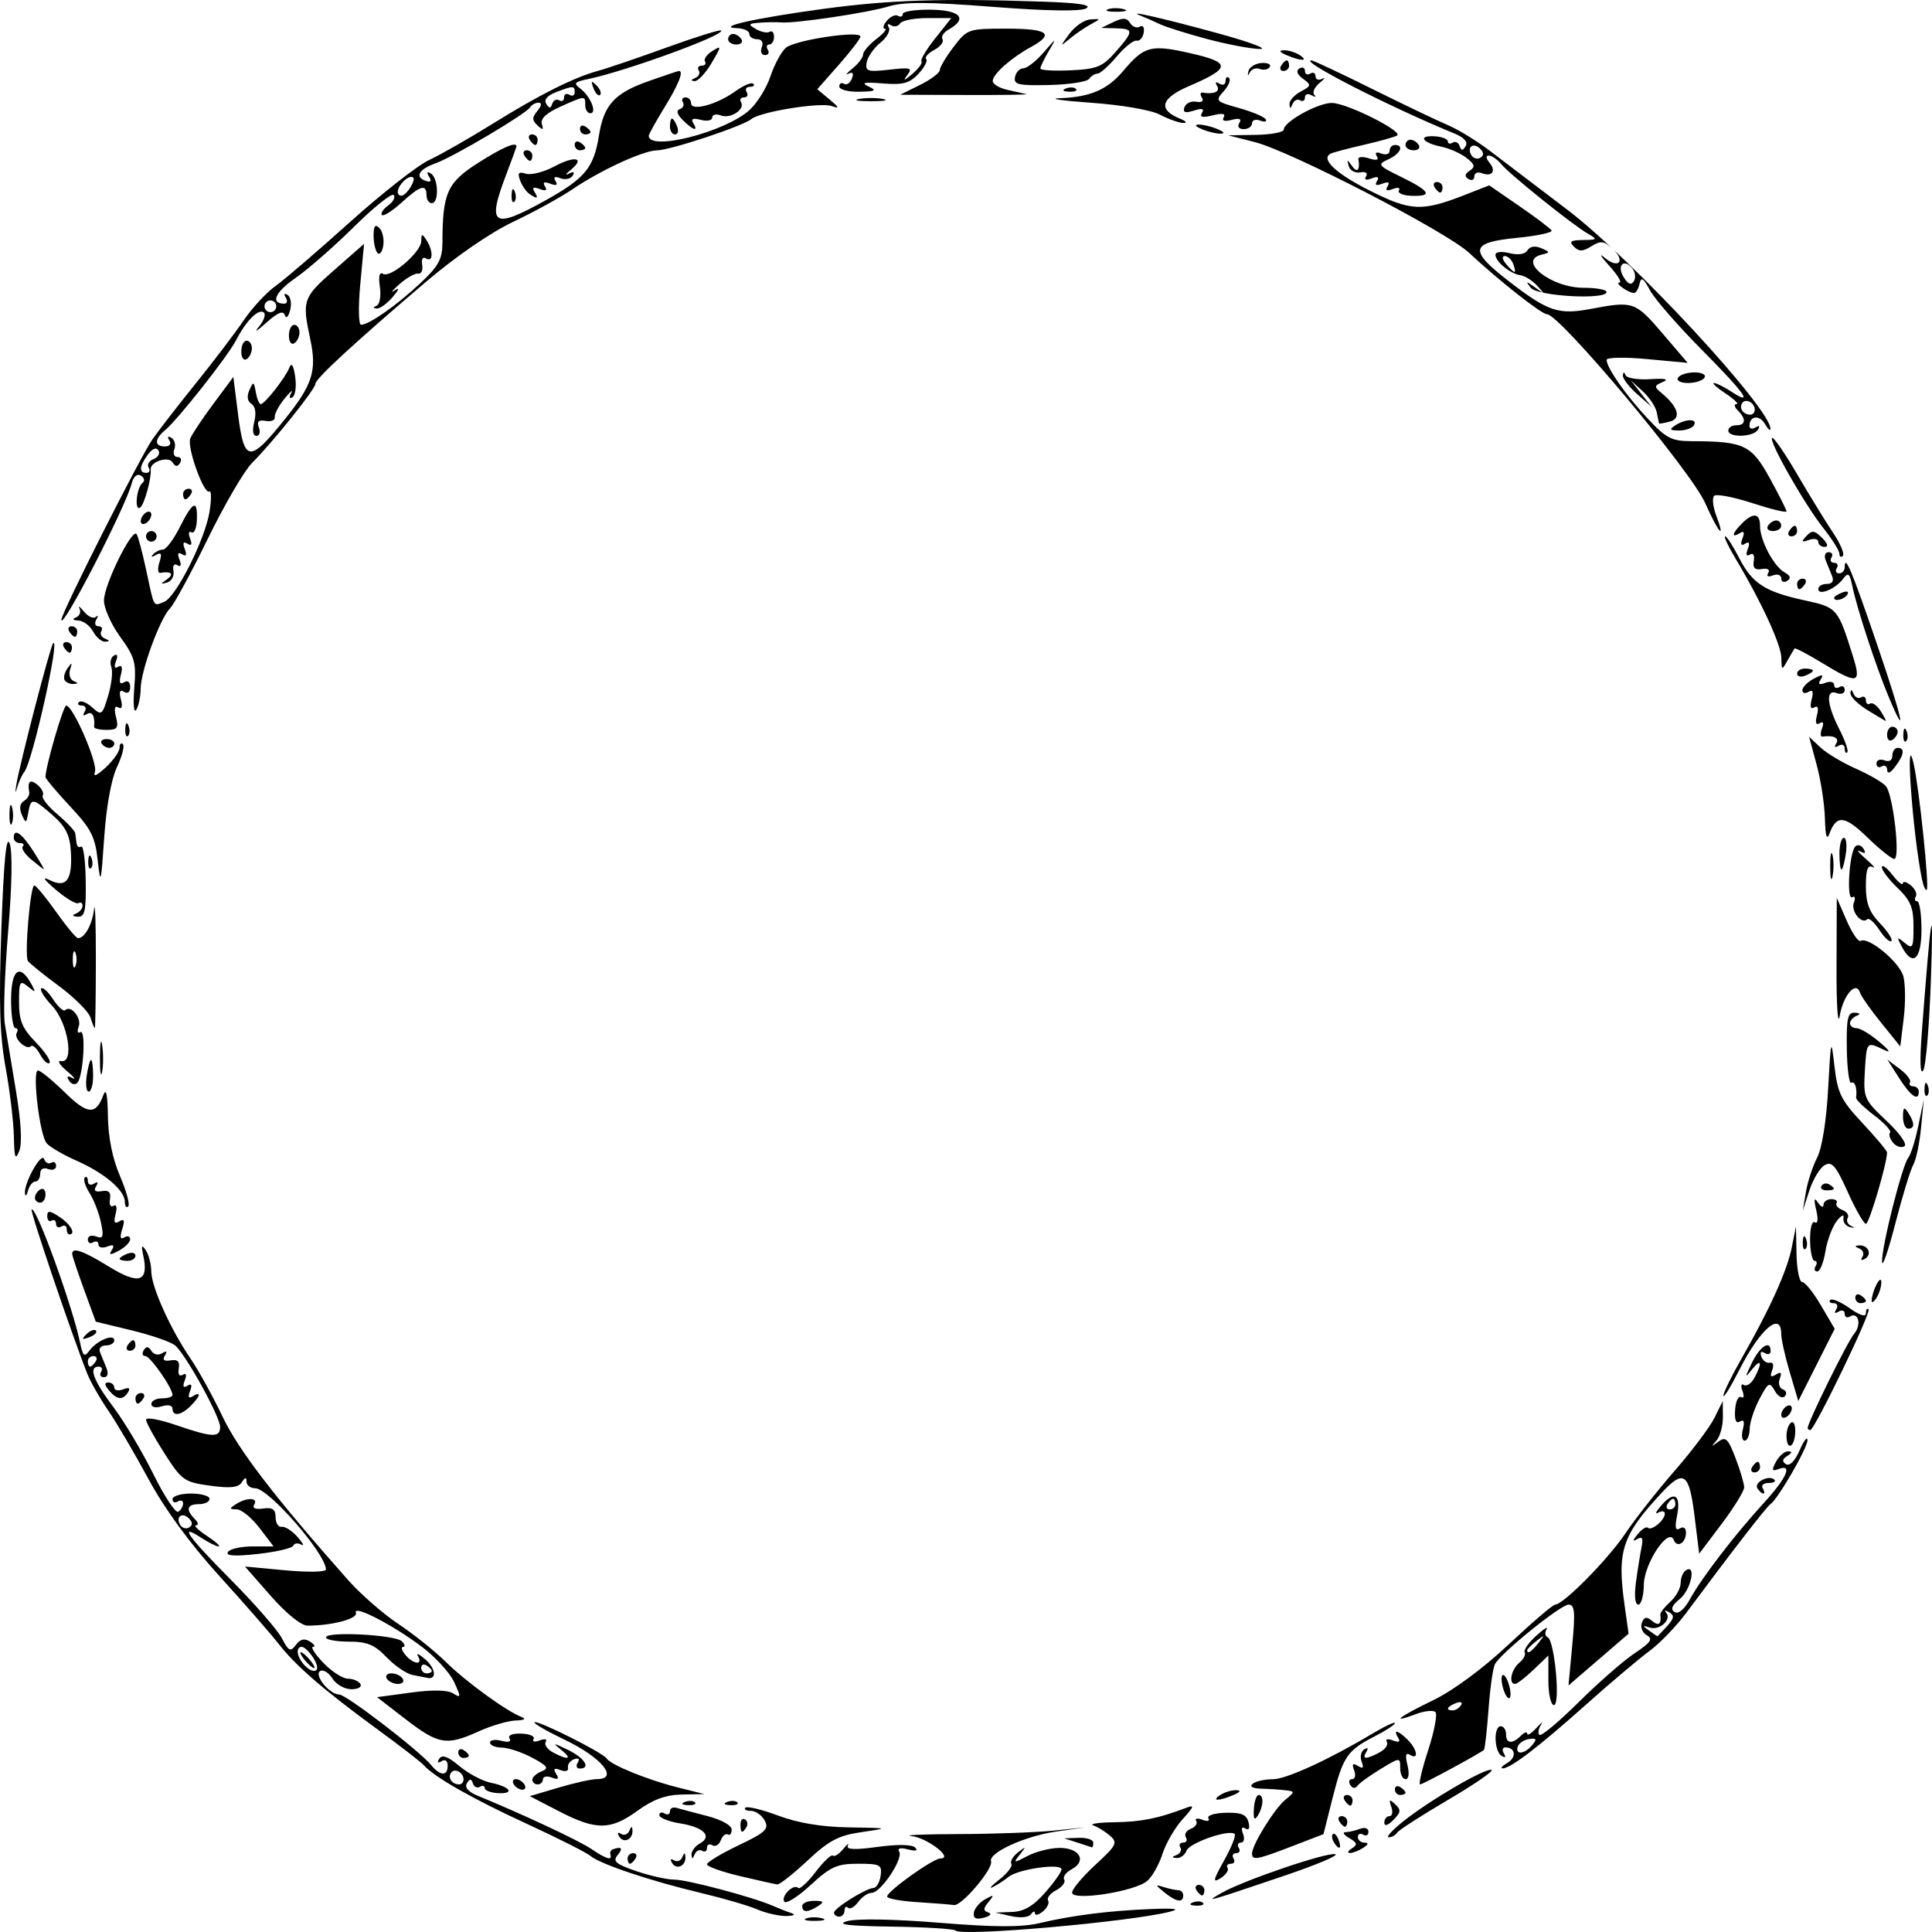 <?xml version="1.0" encoding="UTF-8" standalone="no"?>
<!-- Created with Inkscape (http://www.inkscape.org/) -->

<svg
   xmlns:dc="http://purl.org/dc/elements/1.1/"
   xmlns:cc="http://creativecommons.org/ns#"
   xmlns:rdf="http://www.w3.org/1999/02/22-rdf-syntax-ns#"
   xmlns:svg="http://www.w3.org/2000/svg"
   xmlns="http://www.w3.org/2000/svg"
   xmlns:sodipodi="http://sodipodi.sourceforge.net/DTD/sodipodi-0.dtd"
   xmlns:inkscape="http://www.inkscape.org/namespaces/inkscape"
   version="1.1"
   id="svg2"

   viewBox="0 0 470 470"
   sodipodi:docname="hoop.svg"
   inkscape:version="0.92.1 r15371">
  <defs
     id="defs6" />
  <sodipodi:namedview
     pagecolor="#ffffff"
     bordercolor="#666666"
     borderopacity="1"
     objecttolerance="10"
     gridtolerance="10"
     guidetolerance="10"
     inkscape:pageopacity="0"
     inkscape:pageshadow="2"
     inkscape:window-width="3200"
     inkscape:window-height="1675"
     id="namedview4"
     showgrid="false"
     inkscape:zoom="3.138298"
     inkscape:cx="184.98653"
     inkscape:cy="219.68123"
     inkscape:window-x="-13"
     inkscape:window-y="-13"
     inkscape:window-maximized="1"
     inkscape:current-layer="svg2" />
  <path
     style="fill:#000000;stroke-width:1.287"
     d="m 232.417,469.64 c -0.395,-0.407 -7.347,-0.835 -15.448,-0.951 -10.717,-0.153 -13.678,-0.514 -10.868,-1.327 2.303,-0.666 11.322,-0.511 22.344,0.385 13.557,1.102 20.075,1.126 24.46,0.089 8.01,-1.894 16.812,-3.005 27.087,-3.42 5.865,-0.237 7.303,-0.042 4.639,0.641 -9.832,2.505 -50.746,6.096 -52.213,4.583 z m -36.318,-2.937 c 0.872,-0.352 2.61,-0.374 3.862,-0.048 1.253,0.326 0.539,0.615 -1.585,0.641 -2.124,0.028 -3.149,-0.241 -2.277,-0.593 z m 40.81,-1.387 c 0.155,-1.055 1.397,-2.535 2.76,-3.288 2.165,-1.197 2.268,-1.113 0.815,0.663 -1.334,1.63 -1.341,2.14 -0.033,2.575 0.928,0.309 0.455,0.85 -1.097,1.255 -1.938,0.506 -2.645,0.157 -2.445,-1.206 z m 9.1,0.829 -3.862,-0.867 4.051,-0.152 c 2.914,-0.11 5.171,-1.428 8.046,-4.7 2.197,-2.501 3.995,-5.051 3.995,-5.667 0,-1.568 -10.529,-0.075 -12.874,1.826 -1.062,0.861 -2.8,1.985 -3.862,2.499 -1.062,0.514 -0.335,-0.317 1.616,-1.846 1.951,-1.529 3.261,-3.243 2.911,-3.809 -0.35,-0.566 0.371,-1.818 1.603,-2.783 2.028,-1.589 2.072,-1.541 0.464,0.507 -1.671,2.129 -1.559,2.148 1.931,0.329 2.038,-1.062 5.527,-1.935 7.752,-1.939 4.869,-0.009 6.687,3.185 2.95,5.183 -1.41,0.754 -2.241,1.892 -1.847,2.528 0.394,0.637 -0.475,1.794 -1.931,2.573 -1.456,0.779 -2.347,1.9 -1.981,2.492 0.366,0.592 -0.197,1.792 -1.251,2.666 -1.054,0.874 -1.926,1.085 -1.937,0.467 -0.01,-0.617 -0.445,-0.519 -0.966,0.218 -0.547,0.775 -2.576,0.975 -4.808,0.474 z m -61.793,-1.644 c -2.124,-0.912 -8.207,-2.691 -13.517,-3.953 -12.399,-2.946 -24.571,-7.016 -27.034,-9.038 -1.062,-0.872 -8.014,-4.382 -15.448,-7.801 -13.187,-6.063 -22.507,-11.36 -25.103,-14.267 -0.708,-0.793 -5.922,-4.827 -11.586,-8.964 -12.763,-9.323 -19.647,-15.294 -23.816,-20.66 -1.77,-2.278 -8.229,-9.671 -14.354,-16.429 -7.166,-7.907 -13.308,-16.308 -17.228,-23.566 -3.351,-6.203 -7.751,-13.696 -9.779,-16.649 -2.027,-2.954 -4.335,-7.006 -5.128,-9.006 -3.702,-9.332 -13.935,-39.525 -13.532,-39.928 1.034,-1.033 9.921,23.397 11.798,32.431 0.683,3.288 1.023,3.562 2.306,1.85 1.844,-2.462 6.01,-4.161 6.01,-2.451 0,0.685 -0.931,1.246 -2.069,1.246 -1.148,0 -1.776,0.716 -1.411,1.608 0.362,0.884 1.065,2.621 1.563,3.86 0.552,1.374 0.32,2.251 -0.596,2.251 -0.826,0 -1.143,-0.579 -0.705,-1.287 0.438,-0.708 0.182,-1.287 -0.568,-1.287 -2.551,0 -1.373,3.273 3.525,9.787 2.688,3.576 7.085,10.944 9.769,16.374 2.685,5.43 5.409,9.547 6.055,9.148 0.645,-0.399 1.173,-1.304 1.173,-2.011 0,-0.708 -0.579,-0.929 -1.287,-0.491 -0.708,0.437 -1.287,0.182 -1.287,-0.567 0,-0.749 2.028,-1.362 4.506,-1.362 2.478,0 4.506,0.579 4.506,1.287 0,0.708 -1.159,1.287 -2.575,1.287 -2.918,0 -3.299,1.334 -1.03,3.602 0.85,0.849 0.994,1.548 0.322,1.552 -0.673,0.004 0.515,1.159 2.639,2.565 2.124,1.406 3.407,2.56 2.851,2.565 -0.556,0.004 -2.439,-0.927 -4.184,-2.069 -5.698,-3.731 -3.36,-0.416 7.231,10.252 5.722,5.764 11.268,12.125 12.324,14.136 1.674,3.188 2.113,3.397 3.435,1.632 1.072,-1.431 2.081,-1.659 3.446,-0.781 1.062,0.684 1.388,1.252 0.725,1.263 -0.664,0.014 0.459,1.757 2.494,3.879 2.035,2.123 4.716,3.86 5.958,3.86 1.242,0 2.616,0.579 3.054,1.287 0.443,0.716 -0.527,1.287 -2.189,1.287 -1.642,0 -3.722,-1.18 -4.624,-2.623 -0.902,-1.443 -2.237,-2.254 -2.968,-1.802 -1.576,0.973 2.287,5.712 4.656,5.712 1.683,0 19.444,13.637 22.34,17.153 2.219,2.694 4.026,2.756 4.026,0.14 0,-1.188 -0.606,-1.632 -1.486,-1.088 -0.932,0.576 -1.136,0.352 -0.547,-0.601 0.661,-1.069 2.108,-0.536 4.884,1.799 2.17,1.825 5.614,3.651 7.654,4.059 4.716,0.943 5.958,2.768 1.717,2.524 -1.765,-0.102 -3.209,-0.653 -3.21,-1.226 -5e-4,-0.572 -0.531,-0.714 -1.178,-0.313 -0.648,0.4 -1.41,0.028 -1.695,-0.826 -0.401,-1.202 -0.733,-1.205 -1.47,-0.014 -0.604,0.976 0.37,2.082 2.661,3.022 10.794,4.43 24.636,10.913 27.628,12.939 3.65,2.472 5.149,2.909 4.629,1.349 -0.177,-0.531 0.113,-1.11 0.644,-1.287 2.14,-0.713 2.493,-0.232 1.079,1.472 -1.214,1.462 -0.366,2.176 4.577,3.86 3.337,1.136 7.494,2.066 9.239,2.066 3.17,0 19.185,4.262 24.047,6.399 1.416,0.622 3.444,1.418 4.506,1.768 1.062,0.35 0.483,0.659 -1.287,0.687 -1.77,0.028 -4.956,-0.695 -7.08,-1.608 z M 112.767,432.887 c 0,-1.746 -2.272,-2.893 -3.094,-1.563 -0.769,1.244 0.345,2.773 2.022,2.773 0.59,0 1.073,-0.545 1.073,-1.211 z M 75.758,402.64 c -1.473,-1.959 -2.567,-2.5 -3.155,-1.56 -1.062,1.697 2.665,6.255 4.293,5.25 0.614,-0.379 0.103,-2.04 -1.138,-3.69 z m -1.611,1.224 c -0.881,-1.061 -1.313,-1.93 -0.959,-1.93 0.354,0 1.365,0.868 2.246,1.93 0.881,1.061 1.313,1.93 0.959,1.93 -0.354,0 -1.365,-0.868 -2.246,-1.93 z M 45.958,369.39 c -1.652,-1.651 -3.328,-0.375 -2.105,1.603 0.474,0.766 1.451,1.029 2.172,0.584 0.879,-0.543 0.857,-1.263 -0.068,-2.187 z M 23.296,331.175 c 0.438,-0.708 0.182,-1.287 -0.568,-1.287 -0.75,0 -1.363,0.579 -1.363,1.287 0,0.708 0.255,1.287 0.568,1.287 0.312,0 0.926,-0.579 1.363,-1.287 z M 202.89,465.296 c 0.009,-1.099 7.692,-5.898 9.647,-6.026 0.708,-0.047 1.472,-1.387 1.699,-2.979 0.375,-2.641 -0.106,-2.895 -5.5,-2.895 -5.119,0 -6.669,0.698 -11.563,5.206 -3.108,2.863 -5.985,4.666 -6.394,4.005 -0.841,-1.36 2.297,-4.43 3.402,-3.326 0.394,0.394 2.305,-1.363 4.245,-3.906 1.94,-2.542 3.824,-4.326 4.187,-3.964 0.362,0.362 1.483,-0.346 2.491,-1.573 1.008,-1.227 1.527,-1.607 1.154,-0.845 -0.476,0.973 1.679,1.065 7.227,0.306 4.844,-0.662 8.382,-0.604 9.136,0.149 0.782,0.782 0.152,0.948 -1.731,0.456 -1.877,-0.49 -2.66,-0.286 -2.138,0.557 1.055,1.706 -4.495,10.01 -6.691,10.01 -0.914,0 -2.396,1.004 -3.294,2.231 -0.898,1.227 -2.01,1.854 -2.471,1.394 -0.461,-0.461 -0.838,-0.162 -0.838,0.663 0,0.826 -0.579,1.501 -1.287,1.501 -0.708,0 -1.284,-0.434 -1.279,-0.965 z m -7.732,-1.608 c 0,-0.708 1.303,-1.278 2.897,-1.267 2.342,0.014 2.527,0.259 0.966,1.267 -2.496,1.612 -3.862,1.612 -3.862,0 z m 28,-0.951 c -4.071,-0.255 -7.38,-0.87 -7.352,-1.365 0.074,-1.334 11.176,-9.263 12.969,-9.263 3.321,0 -3.175,-5.023 -7.039,-5.443 -2.227,-0.242 2.903,-0.461 11.399,-0.487 8.497,-0.024 18.924,-0.404 23.172,-0.842 l 7.724,-0.795 -7.08,1.019 c -7.615,1.096 -16.548,5.18 -15.858,7.249 0.592,1.776 -7.171,10.931 -9.017,10.634 -0.834,-0.134 -4.847,-0.452 -8.918,-0.707 z m 67.023,0.072 c 0.929,-0.371 2.04,-0.326 2.467,0.102 0.428,0.427 -0.333,0.732 -1.69,0.676 -1.5,-0.062 -1.805,-0.367 -0.778,-0.777 z m -29.368,-2.395 c 0,-0.85 2.551,-3.895 5.669,-6.768 5.17,-4.762 5.482,-5.386 3.54,-7.072 -1.171,-1.017 -2.998,-2.147 -4.06,-2.511 -1.062,-0.364 1.255,-0.707 5.149,-0.762 6.519,-0.093 10.597,-0.909 17.379,-3.48 2.184,-0.828 2.061,-0.409 -0.81,2.761 -1.862,2.055 -4.056,5.837 -4.876,8.405 -0.82,2.568 -2.483,5.527 -3.696,6.575 -2.999,2.593 -18.296,4.977 -18.296,2.851 z m 22.453,-0.048 c -2.287,-1.862 -2.299,-1.971 -0.141,-1.287 1.297,0.412 2.89,0.748 3.54,0.748 0.65,0 1.182,0.579 1.182,1.287 0,1.863 -1.72,1.582 -4.582,-0.748 z m 13.886,0.139 c 5.277,-3.03 25.382,-9.887 27.661,-9.435 1.097,0.218 -4.599,2.621 -12.658,5.341 -19.099,6.446 -19.102,6.447 -15.003,4.094 z m -6.086,-0.678 c -0.438,-0.708 -0.182,-1.287 0.568,-1.287 0.75,0 1.363,0.579 1.363,1.287 0,0.708 -0.255,1.287 -0.568,1.287 -0.312,0 -0.926,-0.579 -1.363,-1.287 z m -111.034,-3.419 c -4.425,-1.048 -8.046,-2.338 -8.046,-2.866 0,-0.529 3.447,-2.607 7.659,-4.62 6.629,-3.166 7.489,-3.977 6.391,-6.026 -0.697,-1.302 -2.213,-2.367 -3.368,-2.367 -1.155,0 -1.754,-0.346 -1.331,-0.769 0.423,-0.423 4.017,0.446 7.987,1.93 4.792,1.792 10.554,2.753 17.146,2.859 9.905,0.16 9.912,0.163 3.126,1.151 -5.63,0.82 -7.895,2.012 -13.14,6.915 -3.486,3.259 -6.797,5.873 -7.359,5.811 -0.561,-0.063 -4.641,-0.971 -9.067,-2.019 z m 117.749,-3.794 c 1.78,-3.182 2.939,-6.084 2.575,-6.447 -1.241,-1.24 -10.953,2.104 -11.691,4.025 -0.405,1.054 -1.478,1.87 -2.385,1.814 -1.302,-0.08 -1.309,-0.239 -0.032,-0.753 0.889,-0.358 1.29,-1.181 0.89,-1.828 -0.4,-0.647 -0.08,-1.177 0.712,-1.177 0.792,0 1.079,-0.583 0.638,-1.296 -0.441,-0.713 0.101,-1.642 1.204,-2.065 1.103,-0.423 1.689,-1.281 1.302,-1.906 -0.387,-0.625 0.291,-0.756 1.506,-0.29 1.249,0.479 1.884,0.322 1.462,-0.361 -0.412,-0.666 1.469,-1.266 4.188,-1.337 3.805,-0.1 5.08,0.422 5.565,2.278 0.394,1.506 0.111,2.087 -0.756,1.551 -0.877,-0.541 -1.084,-0.069 -0.564,1.285 0.452,1.177 0.227,2.141 -0.501,2.141 -0.728,0 -0.965,0.579 -0.527,1.287 0.438,0.708 0.148,1.287 -0.644,1.287 -0.792,0 -1.081,0.579 -0.644,1.287 0.438,0.708 0.148,1.287 -0.644,1.287 -0.792,0 -1.153,0.463 -0.803,1.029 0.35,0.566 -0.426,1.692 -1.725,2.503 -1.967,1.228 -1.821,0.507 0.874,-4.312 z m -134.272,0.603 c -0.555,-0.898 -0.376,-1.163 0.445,-0.656 0.757,0.468 1.67,0.123 2.028,-0.766 0.467,-1.157 0.681,-1.181 0.754,-0.084 0.147,2.214 -2.131,3.277 -3.227,1.506 z m -10.833,-1.109 c 0,-0.708 0.614,-1.287 1.363,-1.287 0.75,0 1.005,0.579 0.568,1.287 -0.438,0.708 -1.051,1.287 -1.363,1.287 -0.312,0 -0.568,-0.579 -0.568,-1.287 z m 15.55,-0.901 c -0.056,-0.849 0.849,-2.076 2.01,-2.725 3.142,-1.757 0.982,-3.98 -4.76,-4.897 -2.792,-0.446 -5.076,-1.35 -5.076,-2.009 0,-0.659 0.579,-0.84 1.287,-0.403 0.708,0.438 1.287,0.2 1.287,-0.527 0,-0.727 0.724,-1.107 1.609,-0.845 0.885,0.263 4.264,1.161 7.51,1.997 3.405,0.877 5.9,2.266 5.9,3.285 0,0.971 -0.422,1.505 -0.938,1.187 -0.516,-0.319 -1.284,0.322 -1.707,1.425 -0.423,1.102 -1.353,1.644 -2.066,1.203 -0.713,-0.44 -1.296,-0.154 -1.296,0.638 0,0.791 -0.53,1.111 -1.177,0.711 -0.648,-0.4 -1.471,10e-5 -1.829,0.889 -0.475,1.178 -0.68,1.197 -0.754,0.072 z m 136.358,-0.312 c 0,-2.087 5.462,-10.913 8.074,-13.046 2.393,-1.955 2.398,-2.049 0.107,-2.326 -1.313,-0.159 -4.029,-0.336 -6.036,-0.393 -4.559,-0.131 -1.766,-2.27 3.004,-2.301 3.205,-0.019 13.725,-4.853 24.138,-11.087 3.009,-1.802 5.471,-2.955 5.471,-2.562 0,0.392 -2.211,1.841 -4.914,3.219 -6.677,3.404 -7.716,4.927 -10.263,15.045 l -2.203,8.75 -7.677,2.958 c -8.546,3.293 -9.702,3.5 -9.702,1.745 z m 24.292,-1.229 c 1.424,-0.902 1.3,-1.386 -0.644,-2.514 -1.324,-0.769 -1.731,-1.415 -0.903,-1.437 0.827,-0.019 2.42,-0.391 3.54,-0.82 1.139,-0.437 2.036,-0.12 2.036,0.719 0,0.825 -0.579,1.142 -1.287,0.705 -0.708,-0.437 -1.287,-0.182 -1.287,0.567 0,0.749 0.724,1.371 1.609,1.382 1.073,0.014 0.966,0.435 -0.322,1.267 -1.062,0.686 -2.51,1.247 -3.218,1.247 -0.708,0 -0.494,-0.502 0.476,-1.116 z m -66.775,-1.417 -3.218,-1.03 3.54,-0.128 c 1.947,-0.07 3.54,0.451 3.54,1.158 0,0.708 -0.145,1.229 -0.322,1.158 -0.177,-0.07 -1.77,-0.592 -3.54,-1.158 z m 62.384,-0.086 c -0.467,-0.755 -0.572,-1.648 -0.235,-1.985 0.338,-0.337 0.957,0.28 1.376,1.372 0.87,2.267 0.129,2.666 -1.141,0.613 z m -173.85,-1.379 c -0.555,-0.898 -0.376,-1.163 0.445,-0.656 0.757,0.468 1.67,0.123 2.028,-0.766 0.467,-1.157 0.681,-1.181 0.754,-0.084 0.147,2.214 -2.131,3.277 -3.227,1.506 z m 190.821,-3.767 c 6.517,-5.175 19.881,-12.959 21.388,-12.457 0.652,0.217 -4.089,3.49 -10.537,7.272 -6.448,3.782 -12.036,7.383 -12.42,8.003 -0.383,0.62 -1.304,1.126 -2.047,1.126 -0.743,0 0.884,-1.775 3.616,-3.944 z m -161.317,0.785 c 0,-1.03 0.492,-1.569 1.094,-1.198 0.602,0.371 0.761,1.214 0.353,1.873 -1.041,1.683 -1.447,1.494 -1.447,-0.676 z m -44.189,-3.191 -7.07,-3.657 6.982,-2.072 c 3.84,-1.14 8.035,-2.072 9.323,-2.072 5.507,0 1.196,-5.276 -7.833,-9.59 -4.3,-2.054 -7.594,-3.959 -7.32,-4.233 0.64,-0.64 16.627,7.374 17.54,8.792 1.009,1.568 9.938,5.204 17.334,7.058 l 6.437,1.613 -5.482,0.11 c -3.931,0.079 -6.991,1.202 -10.814,3.969 -6.563,4.751 -10.038,4.766 -19.096,0.082 z m 189.875,2.492 c -0.438,-0.708 -0.182,-1.287 0.568,-1.287 0.75,0 1.363,0.579 1.363,1.287 0,0.708 -0.255,1.287 -0.568,1.287 -0.312,0 -0.926,-0.579 -1.363,-1.287 z m 10.943,0.276 c 0,-0.859 0.561,-1.562 1.247,-1.562 0.686,0 0.89,-1.013 0.454,-2.251 -0.649,-1.844 -0.477,-1.959 0.951,-0.634 1.46,1.354 1.386,1.975 -0.454,3.814 -1.375,1.374 -2.198,1.612 -2.198,0.634 z m -31.738,-3.294 c 0.109,-1.877 0.632,-3.413 1.163,-3.414 1.308,-0.001 1.186,2.805 -0.218,5.021 -0.818,1.292 -1.087,0.835 -0.946,-1.607 z m -138.434,-1.72 c 0.929,-0.371 2.04,-0.326 2.467,0.102 0.428,0.428 -0.333,0.732 -1.69,0.676 -1.5,-0.062 -1.805,-0.367 -0.778,-0.777 z m 10.299,0 c 0.929,-0.371 2.04,-0.326 2.467,0.102 0.428,0.428 -0.333,0.732 -1.69,0.676 -1.5,-0.062 -1.805,-0.367 -0.778,-0.777 z m 150.218,-0.407 c -0.438,-0.708 -0.182,-1.287 0.568,-1.287 0.75,0 1.363,0.579 1.363,1.287 0,0.708 -0.255,1.287 -0.568,1.287 -0.312,0 -0.926,-0.579 -1.363,-1.287 z m -30.253,-1.287 c 1.062,-0.686 2.8,-1.215 3.862,-1.176 1.273,0.047 1.054,0.447 -0.644,1.176 -3.539,1.52 -5.572,1.52 -3.218,0 z m 42.483,-1.362 c 0,-0.749 0.579,-1.005 1.287,-0.567 0.708,0.438 1.287,1.05 1.287,1.362 0,0.312 -0.579,0.567 -1.287,0.567 -0.708,0 -1.287,-0.613 -1.287,-1.362 z m -214.345,-1.211 c -0.438,-0.708 -0.216,-1.287 0.492,-1.287 0.708,0 1.645,0.579 2.083,1.287 0.438,0.708 0.216,1.287 -0.492,1.287 -0.708,0 -1.645,-0.579 -2.083,-1.287 z m 203.487,0.138 c -0.484,-0.783 -0.285,-1.424 0.442,-1.424 0.728,0 0.953,-0.963 0.501,-2.141 -0.601,-1.565 -0.358,-1.854 0.903,-1.075 1.254,0.774 1.505,0.492 0.919,-1.034 -0.443,-1.155 -0.163,-2.497 0.624,-2.983 0.866,-0.535 1.068,-0.298 0.511,0.602 -1.142,1.846 -0.068,1.891 3.216,0.134 1.389,-0.743 2.19,-1.894 1.78,-2.558 -0.422,-0.682 0.215,-0.839 1.462,-0.36 1.499,0.575 1.91,0.363 1.278,-0.658 -1.327,-2.146 -0.032,-1.86 2.348,0.517 2.335,2.334 2.736,5.003 0.548,3.652 -1.038,-0.641 -1.222,0.099 -0.619,2.497 0.506,2.017 0.32,3.408 -0.456,3.408 -0.722,0 -1.312,-1.205 -1.312,-2.678 0,-2.668 -0.02,-2.667 -4.828,0.254 -2.655,1.612 -5.19,3.458 -5.632,4.102 -0.458,0.666 -1.184,0.557 -1.685,-0.254 z m -198.981,-1.287 c 0,-0.632 1.014,-1.546 2.253,-2.031 1.865,-0.731 1.477,-1.299 -2.253,-3.3 -2.478,-1.33 -5.809,-2.442 -7.402,-2.471 -1.593,-0.028 -2.897,-0.579 -2.897,-1.22 0,-0.641 1.249,-0.84 2.776,-0.44 1.7,0.444 2.464,0.221 1.97,-0.577 -0.478,-0.773 0.697,-1.248 2.891,-1.168 2.033,0.074 3.368,0.668 2.968,1.319 -0.403,0.655 0.259,0.805 1.481,0.337 1.248,-0.479 1.884,-0.321 1.462,0.36 -0.411,0.664 0.39,1.815 1.78,2.558 3.735,1.997 4.837,1.64 1.976,-0.641 -2.207,-1.76 -2.011,-1.756 1.685,0.033 4.032,1.952 5.638,4.532 2.821,4.532 -0.75,0 -0.959,-0.654 -0.465,-1.453 0.551,-0.89 0.206,-1.202 -0.89,-0.804 -0.984,0.357 -1.651,1.28 -1.482,2.05 0.177,0.809 -0.593,1.056 -1.82,0.585 -1.551,-0.595 -1.838,-0.349 -1.061,0.908 0.779,1.26 0.489,1.503 -1.076,0.902 -1.178,-0.451 -2.142,-0.26 -2.142,0.425 0,0.685 -0.579,1.246 -1.287,1.246 -0.708,0 -1.287,-0.517 -1.287,-1.149 z m 217.931,-7.177 c 1.49,-4.579 2.284,-8.751 1.765,-9.269 -0.519,-0.519 -2.659,-0.296 -4.756,0.495 -6.362,2.4 -4.286,0.736 4.233,-3.393 4.87,-2.36 12.111,-7.714 18.345,-13.564 5.664,-5.316 10.746,-9.669 11.293,-9.675 2.01,-0.019 12.857,-11.01 17.089,-17.315 2.398,-3.573 7.804,-10.447 12.014,-15.278 4.21,-4.83 8.561,-10.62 9.669,-12.865 l 2.015,-4.083 0.028,3.924 c 0.016,2.158 -0.695,4.735 -1.58,5.727 -1.35,1.513 -1.276,1.553 0.465,0.248 1.781,-1.336 2.372,-0.776 4.184,3.965 1.16,3.036 2.11,6.249 2.11,7.141 0,0.891 -2.462,4.888 -5.471,8.882 l -5.471,7.262 -1.144,-9.247 c -1.281,-10.358 -2.607,-11.323 -7.848,-5.709 -9.768,10.464 -11.025,14.208 -9.178,27.339 l 0.995,7.076 -7.31,6.295 -7.31,6.295 0.922,-9.833 c 0.754,-8.042 0.591,-9.833 -0.894,-9.833 -1.914,0 -16.444,11.74 -17.922,14.481 -0.475,0.88 -1.178,5.852 -1.562,11.049 -0.384,5.196 -0.886,9.612 -1.115,9.812 -1.064,0.931 -14.872,8.401 -15.53,8.401 -0.41,0 0.474,-3.747 1.964,-8.326 z m 7.991,-10.957 c 0.451,-0.729 -0.066,-0.945 -1.211,-0.506 -2.23,0.855 -2.638,1.777 -0.787,1.777 0.666,0 1.565,-0.572 1.998,-1.272 z m 11.301,14.019 c 2.271,-1.321 1.947,-3.741 -0.501,-3.741 -0.708,0 -0.874,0.668 -0.369,1.485 0.569,0.92 0.353,1.136 -0.568,0.567 -1.82,-1.124 -1.988,-7.199 -0.199,-7.199 0.708,0 1.287,0.868 1.287,1.93 0,2.326 1.502,2.487 3.605,0.386 0.85,-0.849 1.545,-1.074 1.545,-0.501 0,0.574 1.014,-0.062 2.253,-1.411 1.239,-1.35 1.736,-1.69 1.104,-0.755 -0.632,0.935 -0.808,2.041 -0.391,2.458 0.417,0.417 4.7,-3.152 9.517,-7.93 4.817,-4.778 10.968,-10.155 13.668,-11.949 3.93,-2.611 4.518,-3.48 2.95,-4.357 -1.078,-0.603 -1.626,-1.964 -1.219,-3.024 0.57,-1.485 1.15,-1.589 2.521,-0.452 1.594,1.322 2.278,0.776 1.984,-1.58 -0.056,-0.447 1.034,-1.839 2.422,-3.094 1.388,-1.255 2.524,-3.316 2.524,-4.58 0,-1.264 0.579,-2.655 1.287,-3.093 2.577,-1.592 1.209,4.797 -1.496,6.986 -1.934,1.565 -2.323,2.537 -1.275,3.184 0.928,0.573 2.371,-0.635 3.749,-3.139 2.881,-5.234 10.888,-15.667 17.943,-23.379 5.628,-6.152 7.132,-9.625 3.579,-8.263 -1.6,0.613 -1.71,0.283 -0.598,-1.792 0.749,-1.399 2.066,-2.535 2.926,-2.524 1.09,0.014 1.034,0.355 -0.183,1.126 -1.24,0.785 -1.327,1.365 -0.298,2.001 0.874,0.54 2.186,-0.801 3.305,-3.377 1.021,-2.35 1.879,-3.468 1.907,-2.484 0.052,1.845 -7.231,14.433 -9.018,15.587 -0.924,0.597 -9.485,11.657 -20.461,26.435 -2.434,3.277 -6.489,7.472 -9.011,9.322 -2.522,1.85 -9.51,7.76 -15.529,13.133 -11.428,10.202 -18.308,15.456 -20.153,15.39 -0.599,-0.019 -0.063,-0.636 1.191,-1.366 z m 6.002,-4.281 c 1.219,-1.467 1.073,-1.761 -0.738,-1.496 -1.24,0.182 -2.479,1.004 -2.754,1.826 -0.698,2.093 1.665,1.869 3.492,-0.331 z m 32.798,-28.922 c 1.764,-1.948 1.87,-2.644 0.521,-3.423 -0.931,-0.537 -1.264,-0.504 -0.739,0.076 1.483,1.636 -1.53,4.434 -3.945,3.665 -1.848,-0.589 -1.881,-0.488 -0.228,0.7 1.062,0.764 1.986,1.397 2.053,1.408 0.067,0.014 1.119,-1.081 2.337,-2.426 z m -294.045,30.673 c 0,-0.749 0.579,-1.005 1.287,-0.567 0.708,0.438 1.287,1.05 1.287,1.362 0,0.312 -0.579,0.567 -1.287,0.567 -0.708,0 -1.287,-0.613 -1.287,-1.362 z m -12.774,-8.04 -6.981,-5.393 8.207,-1.112 c 5.298,-0.718 8.953,-0.647 10.309,0.2 1.918,1.197 1.939,0.956 0.241,-2.748 -1.024,-2.233 -4.539,-6.086 -7.812,-8.563 -7.08,-5.358 -16.907,-10.424 -16.09,-8.296 0.552,1.437 -5.825,3.124 -11.79,3.119 -1.513,-0.001 -5.176,-2.966 -8.883,-7.19 l -6.308,-7.188 9.849,0.922 c 5.417,0.507 9.846,0.42 9.844,-0.194 -0.016,-3.816 -13.918,-19.771 -17.226,-19.771 -1.144,0 -2.089,-0.724 -2.099,-1.608 -0.015,-1.18 -0.315,-1.142 -1.13,0.142 -0.833,1.313 -2.767,1.523 -7.746,0.838 -6.287,-0.864 -6.871,-1.279 -11.1,-7.886 -2.455,-3.836 -4.464,-7.511 -4.464,-8.167 0,-0.656 3.277,-0.065 7.282,1.311 8.832,3.037 10.741,3.119 10.741,0.462 0,-2.517 -8.4,-17.72 -10.967,-19.849 -1.029,-0.853 -5.789,-2.501 -10.577,-3.66 l -8.706,-2.109 -2.822,-7.719 c -1.552,-4.246 -2.856,-8.153 -2.898,-8.684 -0.146,-1.843 2.496,-0.942 9.044,3.084 7.213,4.436 9.615,3.63 8.232,-2.763 -0.532,-2.458 -0.387,-2.761 0.611,-1.287 0.719,1.061 1.321,3.377 1.339,5.146 0.038,3.799 4.63,13.996 9.555,21.216 1.926,2.824 5.438,9.192 7.804,14.152 3.866,8.105 12.79,19.719 30.512,39.71 3.047,3.437 8.551,8.246 12.231,10.687 3.68,2.441 8.899,6.615 11.597,9.276 4.891,4.823 14.757,11.988 18.423,13.378 1.155,0.438 0.564,0.773 -1.469,0.834 -1.87,0.056 -5.925,1.247 -9.011,2.646 -7.801,3.537 -9.781,3.209 -17.743,-2.941 z m 277.97,-9.493 v -6.03 l -3.611,3.457 c -1.986,1.901 -4.013,3.457 -4.506,3.457 -1.629,0 -0.929,-3.517 1.022,-5.134 1.054,-0.874 1.651,-2.019 1.327,-2.544 -0.324,-0.525 0.934,-2.341 2.796,-4.035 1.862,-1.695 3,-2.407 2.527,-1.583 -0.473,0.824 -0.359,1.692 0.252,1.93 1.696,0.659 3.178,16.513 1.543,16.513 -0.751,0 -1.351,-2.678 -1.351,-6.03 z m -2.41,-9.087 c 1.601,-2.041 1.556,-2.086 -0.486,-0.486 -1.239,0.971 -2.253,1.984 -2.253,2.251 0,1.059 1.057,0.377 2.739,-1.766 z m -8.532,11.257 c -0.483,-1.522 -0.589,-3.056 -0.235,-3.41 0.354,-0.354 1.039,0.602 1.522,2.124 0.483,1.522 0.589,3.056 0.235,3.41 -0.354,0.354 -1.039,-0.602 -1.522,-2.124 z M 94.101,408.367 c -0.438,-0.708 0.073,-1.287 1.135,-1.287 1.062,0 2.289,0.579 2.727,1.287 0.438,0.708 -0.073,1.287 -1.135,1.287 -1.062,0 -2.289,-0.579 -2.727,-1.287 z m 6.292,-0.885 c -1.496,-0.294 -4.356,-2.241 -6.356,-4.328 -2.926,-3.052 -4.722,-3.793 -9.189,-3.793 -3.054,0 -5.552,-0.465 -5.552,-1.033 0,-1.52 16.853,-0.651 18.457,0.952 0.753,0.752 0.892,1.368 0.31,1.368 -0.582,0 -0.338,0.868 0.544,1.93 1.935,2.33 4.399,2.587 3.073,0.321 -0.518,-0.884 0.304,-0.518 1.825,0.815 2.481,2.174 2.787,4.928 0.498,4.477 -0.489,-0.096 -2.113,-0.415 -3.609,-0.71 z m 4.65,-0.969 c 0,-0.312 -0.579,-0.925 -1.287,-1.362 -0.708,-0.437 -1.287,-0.182 -1.287,0.567 0,0.749 0.579,1.362 1.287,1.362 0.708,0 1.287,-0.255 1.287,-0.567 z m 292.939,-21.625 c 0.407,-3.007 1.016,-6.819 1.354,-8.47 0.451,-2.206 0.174,-2.738 -1.047,-2.004 -1.196,0.719 -1.159,0.38 0.132,-1.21 0.986,-1.214 2.091,-1.909 2.456,-1.545 0.86,0.859 4.119,-1.837 4.119,-3.408 0,-0.663 -0.724,-0.782 -1.609,-0.265 -0.885,0.517 -0.518,-0.304 0.816,-1.823 3.149,-3.589 4.779,-2.477 3.769,2.571 -0.573,2.862 -0.377,3.747 0.686,3.09 0.874,-0.539 1.488,-0.122 1.488,1.011 0,2.541 -2.18,3.831 -2.987,1.768 -1.251,-3.195 -7.216,5.776 -7.265,10.927 -0.024,2.653 -0.632,4.825 -1.349,4.825 -0.79,0 -1.012,-2.15 -0.563,-5.468 z m 9.589,-18.976 c 0,-0.708 -0.255,-1.287 -0.568,-1.287 -0.312,0 -0.926,0.579 -1.363,1.287 -0.438,0.708 -0.182,1.287 0.568,1.287 0.75,0 1.363,-0.579 1.363,-1.287 z M 55.432,377.568 c 0.464,-0.75 3.156,-1.365 5.983,-1.365 h 5.139 l -3.437,-4.503 c -1.89,-2.477 -4.382,-4.512 -5.537,-4.523 -1.826,-0.014 -1.848,-0.182 -0.169,-1.267 2.611,-1.686 5.506,-1.618 4.441,0.104 -0.546,0.883 0.244,1.235 2.161,0.965 2.302,-0.325 3.025,0.187 3.037,2.147 0.009,1.415 0.671,2.451 1.472,2.303 0.801,-0.149 2.539,0.964 3.862,2.473 1.323,1.509 1.731,2.351 0.907,1.871 -0.825,-0.48 -1.694,-0.373 -1.931,0.238 -0.237,0.611 -4.108,1.518 -8.602,2.016 -5.639,0.625 -7.909,0.482 -7.326,-0.459 z M 427.52,362.043 c -0.894,-1.446 2.876,-3.341 4.138,-2.08 0.442,0.441 -0.197,0.802 -1.419,0.802 -1.222,0 -1.864,0.579 -1.426,1.287 0.438,0.708 0.506,1.287 0.152,1.287 -0.354,0 -1.004,-0.583 -1.445,-1.296 z m -1.282,-5.137 c 0.438,-0.708 1.051,-1.287 1.363,-1.287 0.312,0 0.568,0.579 0.568,1.287 0,0.708 -0.614,1.287 -1.363,1.287 -0.75,0 -1.005,-0.579 -0.568,-1.287 z m 8.368,-7.643 c 0,-1.373 0.518,-2.817 1.151,-3.208 0.633,-0.391 1.067,0.732 0.966,2.496 -0.216,3.752 -2.116,4.391 -2.116,0.712 z m -10.619,-1.564 c 0.485,-1.854 0.247,-2.479 -0.716,-1.884 -0.958,0.592 -1.35,-0.377 -1.168,-2.89 0.15,-2.079 0.807,-3.452 1.458,-3.051 0.655,0.403 0.805,-0.258 0.337,-1.479 -0.479,-1.247 -0.322,-1.883 0.36,-1.462 0.664,0.41 1.816,-0.39 2.56,-1.778 1.999,-3.732 1.641,-4.834 -0.641,-1.975 -1.761,2.206 -1.757,2.009 0.032,-1.684 1.953,-4.029 4.535,-5.634 4.535,-2.819 0,0.749 -0.654,0.958 -1.454,0.464 -0.891,-0.55 -1.203,-0.206 -0.805,0.889 0.357,0.983 1.281,1.649 2.052,1.481 0.809,-0.177 1.057,0.592 0.586,1.819 -0.595,1.55 -0.349,1.837 0.909,1.06 1.247,-0.77 1.506,-0.495 0.935,0.992 -0.435,1.132 -0.099,2.305 0.747,2.608 0.845,0.303 1.059,1.059 0.475,1.681 -0.593,0.631 -1.668,0.048 -2.434,-1.319 -1.263,-2.255 -1.557,-2.102 -3.712,1.941 -1.287,2.414 -2.364,5.692 -2.394,7.285 -0.028,1.592 -0.579,2.895 -1.221,2.895 -0.642,0 -0.84,-1.248 -0.441,-2.774 z m 15.769,-0.308 c 0,-1.369 9.675,-20.996 11.282,-22.888 1.899,-2.236 1.061,-5.525 -1.072,-4.207 -0.659,0.407 -1.198,0.093 -1.198,-0.698 0,-0.791 -0.669,-1.025 -1.486,-0.52 -0.921,0.569 -1.137,0.353 -0.568,-0.567 0.505,-0.817 0.208,-1.485 -0.659,-1.485 -0.868,0 -1.225,-0.353 -0.794,-0.784 0.431,-0.431 2.555,0.477 4.72,2.017 2.468,1.756 3.936,2.208 3.936,1.212 0,-0.874 0.292,-1.296 0.65,-0.939 0.701,0.701 -13.145,29.369 -14.185,29.369 -0.345,0 -0.627,-0.229 -0.627,-0.51 z m -6.437,-3.198 c 0,-0.708 0.579,-1.644 1.287,-2.082 0.708,-0.437 1.287,-0.216 1.287,0.491 0,0.708 -0.579,1.644 -1.287,2.082 -0.708,0.438 -1.287,0.216 -1.287,-0.491 z M 41.963,342.667 c 0,-0.788 -1.098,-1.025 -2.575,-0.557 -1.477,0.469 -2.575,0.231 -2.575,-0.557 0,-0.755 1.159,-1.373 2.575,-1.373 1.416,0 2.575,-0.366 2.575,-0.813 0,-1.714 -5.421,-9.479 -6.618,-9.479 -0.692,0 -0.862,-0.641 -0.378,-1.424 0.627,-1.013 1.164,-0.966 1.863,0.165 0.558,0.902 1.687,1.153 2.613,0.582 1.093,-0.675 1.31,-0.489 0.658,0.564 -0.655,1.058 -0.194,1.438 1.41,1.164 1.711,-0.293 2.267,0.263 1.974,1.973 -0.242,1.414 0.144,2.04 0.951,1.541 0.854,-0.527 1.044,-0.019 0.511,1.369 -0.571,1.488 -0.361,1.907 0.644,1.287 1.005,-0.621 1.215,-0.202 0.644,1.287 -0.575,1.498 -0.363,1.909 0.658,1.277 2.147,-1.326 1.862,-0.033 -0.517,2.346 -2.334,2.333 -4.414,2.638 -4.414,0.648 z m -9.011,-2.486 c 0,-0.708 0.614,-1.287 1.363,-1.287 0.75,0 1.005,0.579 0.568,1.287 -0.438,0.708 -1.051,1.287 -1.363,1.287 -0.312,0 -0.568,-0.579 -0.568,-1.287 z m -6.437,-1.93 c -1.107,-1.333 -1.156,-1.93 -0.158,-1.93 0.795,0 1.445,0.561 1.445,1.246 0,0.685 0.964,0.876 2.142,0.424 1.44,-0.552 1.837,-0.329 1.211,0.684 -1.254,2.028 -2.715,1.894 -4.641,-0.425 z m 392.742,1.287 c -0.016,-0.708 1.961,-4.76 4.389,-9.006 6.868,-12.009 11.106,-21.367 12.227,-27.002 l 1.027,-5.161 0.141,6.754 c 0.078,3.715 0.696,6.754 1.374,6.754 0.678,0 2.736,2.562 4.572,5.693 l 3.339,5.694 -4.427,8.777 -4.427,8.777 -2.075,-6.984 c -1.141,-3.841 -2.075,-8.037 -2.075,-9.324 0,-5.613 -5.102,-1.277 -10.117,8.596 -2.156,4.246 -3.932,7.14 -3.946,6.433 z M 31.02,327.316 c 0.438,-0.708 1.051,-1.287 1.363,-1.287 0.312,0 0.568,0.579 0.568,1.287 0,0.708 -0.614,1.287 -1.363,1.287 -0.75,0 -1.005,-0.579 -0.568,-1.287 z m -9.998,-2.733 c 0.873,-0.879 1.912,-1.275 2.308,-0.878 0.396,0.396 -0.318,1.115 -1.588,1.599 -1.835,0.698 -1.983,0.55 -0.721,-0.72 z m 430.32,-8.922 c 0,-0.749 0.579,-1.005 1.287,-0.567 0.708,0.437 1.287,1.05 1.287,1.362 0,0.312 -0.579,0.567 -1.287,0.567 -0.708,0 -1.287,-0.613 -1.287,-1.362 z m 3.972,0.719 c 0.134,-2.437 2.28,-6.541 2.354,-4.503 0.04,1.061 -0.491,2.798 -1.177,3.86 -0.686,1.061 -1.216,1.351 -1.177,0.643 z m -13.627,-8.362 c 0.438,-0.708 0.327,-1.288 -0.246,-1.291 -0.573,-0.003 -1.068,-2.279 -1.101,-5.06 -0.032,-2.85 0.469,-4.729 1.153,-4.307 0.724,0.447 0.862,-0.755 0.342,-2.981 -0.638,-2.732 -0.521,-3.214 0.436,-1.8 0.719,1.061 1.316,1.303 1.326,0.536 0.012,-0.767 0.863,-1.394 1.894,-1.394 1.031,0 1.614,0.422 1.295,0.937 -0.319,0.515 0.323,1.283 1.426,1.706 1.103,0.423 1.675,1.303 1.272,1.955 -0.403,0.652 -0.004,1.525 0.884,1.939 0.953,0.444 0.824,0.555 -0.314,0.271 -1.062,-0.265 -1.778,-1.278 -1.591,-2.251 0.187,-0.973 -0.551,-0.626 -1.64,0.771 -1.089,1.397 -2.33,4.726 -2.758,7.398 -0.428,2.672 -1.317,4.858 -1.976,4.858 -0.659,0 -0.841,-0.579 -0.403,-1.287 z m 16.153,-1.072 c -0.077,-3.769 4.927,-23.557 6.408,-25.34 0.605,-0.729 1.696,-4.203 2.425,-7.719 l 1.324,-6.394 -0.662,6.867 c -0.364,3.777 -1.217,7.829 -1.895,9.006 -0.678,1.177 -2.651,7.639 -4.385,14.361 -1.734,6.722 -3.181,10.871 -3.214,9.22 z M 29.089,306.225 c 0,-0.278 0.869,-0.839 1.931,-1.246 1.062,-0.407 1.931,-0.18 1.931,0.506 0,0.685 -0.869,1.246 -1.931,1.246 -1.062,0 -1.931,-0.228 -1.931,-0.506 z m 423.993,-0.472 c 0.468,-0.756 0.123,-1.669 -0.767,-2.027 -1.157,-0.466 -1.181,-0.68 -0.084,-0.753 2.215,-0.147 3.28,2.13 1.507,3.225 -0.898,0.555 -1.164,0.375 -0.657,-0.444 z M 27.214,304.068 c 0.716,-1.157 0.386,-1.394 -1.132,-0.812 -1.178,0.452 -2.142,0.227 -2.142,-0.501 0,-0.727 -0.579,-0.964 -1.287,-0.527 -0.708,0.437 -1.287,0.12 -1.287,-0.705 0,-0.838 0.897,-1.156 2.033,-0.72 1.693,0.649 1.887,0.08 1.161,-3.4 -0.48,-2.299 -1.73,-5.533 -2.78,-7.186 -1.049,-1.653 -1.572,-3.342 -1.161,-3.752 0.411,-0.41 0.747,-0.036 0.747,0.831 0,0.867 0.669,1.164 1.486,0.659 0.95,-0.587 1.136,-0.351 0.514,0.653 -0.655,1.058 -0.194,1.438 1.41,1.164 1.711,-0.293 2.267,0.263 1.974,1.973 -0.224,1.309 0.156,2.032 0.845,1.606 0.739,-0.456 0.955,0.365 0.527,2.002 -0.529,2.022 -0.284,2.503 0.902,1.77 1.213,-0.749 1.394,-0.267 0.709,1.89 -0.626,1.972 -0.465,2.615 0.506,2.015 0.784,-0.484 1.425,-0.287 1.425,0.437 0,0.724 -1.229,1.974 -2.73,2.777 -2.155,1.152 -2.517,1.116 -1.72,-0.173 z m 411.356,-1.947 c 0.062,-1.499 0.367,-1.804 0.778,-0.777 0.372,0.929 0.326,2.038 -0.101,2.466 -0.428,0.428 -0.732,-0.332 -0.676,-1.689 z M 16.215,298.936 c 0,-0.749 -0.579,-1.005 -1.287,-0.567 -0.708,0.437 -1.287,0.148 -1.287,-0.643 0,-0.791 -0.483,-1.14 -1.073,-0.776 -0.59,0.365 -1.073,-0.13 -1.073,-1.1 0,-1.434 0.56,-1.396 3.004,0.205 2.681,1.755 4.065,4.244 2.36,4.244 -0.354,0 -0.644,-0.613 -0.644,-1.362 z m 433.29,-8.949 c -2.862,-6.373 -3.847,-7.53 -5.586,-6.557 -1.161,0.649 -2.84,3.408 -3.731,6.13 l -1.619,4.949 0.748,-4.503 c 0.411,-2.477 1.64,-6.24 2.73,-8.362 1.195,-2.326 2.261,-8.971 2.683,-16.725 0.674,-12.369 0.734,-12.58 1.556,-5.46 0.75,6.493 1.589,8.19 6.817,13.775 3.279,3.504 5.962,6.71 5.962,7.126 0,2.642 -4.35,17.366 -5.13,17.366 -0.525,0 -2.519,-3.482 -4.43,-7.738 z m -419.13,2.387 c 0,-2.787 -4.949,-7.002 -11.754,-10.01 -3.261,-1.441 -6.54,-3.357 -7.287,-4.257 -1.708,-2.057 -3.558,-17.692 -2.093,-17.692 0.596,0 3.513,2.383 6.483,5.296 5.572,5.465 7.591,5.619 9.406,0.716 0.689,-1.861 1.047,-0.209 1.123,5.189 0.072,5.087 1.123,10.266 2.936,14.48 1.553,3.608 2.456,6.929 2.005,7.379 -0.45,0.45 -0.819,-0.046 -0.819,-1.101 z M 8.491,291.369 c 0,-0.666 0.579,-1.568 1.287,-2.006 0.708,-0.437 1.287,0.107 1.287,1.211 0,1.103 -0.579,2.006 -1.287,2.006 -0.708,0 -1.287,-0.545 -1.287,-1.211 z m -2.425,-1.105 c -0.228,-2.55 4.05,-10.138 4.674,-8.291 0.3,0.889 1.076,1.289 1.724,0.889 0.648,-0.4 1.177,-0.052 1.177,0.773 0,0.825 -0.869,1.167 -1.931,0.76 -1.176,-0.451 -1.931,-0.003 -1.931,1.149 0,1.039 -0.537,1.889 -1.193,1.889 -0.656,0 -1.458,1.013 -1.782,2.251 -0.324,1.238 -0.656,1.499 -0.738,0.579 z M 443.12,288.484 c 0.372,-0.601 1.215,-0.76 1.874,-0.353 1.684,1.04 1.495,1.446 -0.676,1.446 -1.031,0 -1.57,-0.492 -1.198,-1.093 z M 3.379,276.498 c -0.07,-3.538 -0.971,-11.064 -2.004,-16.725 -1.442,-7.903 -1.682,-15.796 -1.035,-34.004 0.583,-16.42 1.2,-22.75 2.007,-20.584 0.718,1.928 0.58,10.117 -0.36,21.357 -0.839,10.026 -1.206,20.158 -0.815,22.514 0.39,2.357 1.6,9.636 2.689,16.177 1.289,7.741 1.572,12.905 0.812,14.795 -0.943,2.345 -1.192,1.667 -1.294,-3.53 z M 460.51,277.973 c -0.782,-0.942 -1.099,-2.035 -0.705,-2.429 0.394,-0.394 -1.33,-2.277 -3.833,-4.185 -2.502,-1.907 -4.499,-3.847 -4.438,-4.311 0.302,-2.276 -0.296,-4.149 -1.159,-3.628 -0.531,0.321 -1.026,-3.408 -1.099,-8.287 -0.111,-7.376 0.214,-8.853 1.931,-8.768 1.332,0.066 1.493,0.332 0.456,0.75 -0.885,0.357 -1.609,1.18 -1.609,1.828 0,0.649 0.724,1.182 1.609,1.186 0.885,0.004 3.347,1.481 5.471,3.284 2.677,2.272 2.999,2.862 1.05,1.923 -4.091,-1.971 -4.099,-1.961 -4.523,5.322 -0.374,6.42 -0.171,6.881 5.283,12.022 3.26,3.072 5.101,5.698 4.33,6.175 -0.739,0.456 -1.983,0.059 -2.765,-0.883 z m 2.437,-6.3 c 0.016,-2.341 0.259,-2.525 1.268,-0.965 1.613,2.494 1.613,3.86 0,3.86 -0.708,0 -1.279,-1.303 -1.268,-2.895 z m -0.946,-9.413 -2.858,-4.479 3.047,2.282 c 1.676,1.255 2.783,2.716 2.46,3.247 -0.323,0.531 0.028,0.965 0.776,0.965 0.75,0 1.363,0.579 1.363,1.287 0,2.485 -1.959,1.134 -4.789,-3.302 z m 6.178,2.551 c 0.062,-1.499 0.367,-1.804 0.778,-0.777 0.372,0.929 0.326,2.038 -0.101,2.466 -0.428,0.428 -0.732,-0.332 -0.676,-1.689 z m -447.089,-3.109 c 0.312,-2.123 0.791,-3.86 1.064,-3.86 0.274,0 0.498,1.737 0.498,3.86 0,2.123 -0.479,3.86 -1.064,3.86 -0.585,0 -0.809,-1.737 -0.498,-3.86 z m -4.285,1.2 c -0.68,-1.099 -0.424,-1.3 0.82,-0.644 0.994,0.525 0.36,-0.269 -1.41,-1.763 -1.77,-1.494 -2.378,-2.558 -1.35,-2.363 3.304,0.626 1.668,-9.379 -2.202,-13.463 -1.837,-1.939 -3.027,-3.838 -2.643,-4.221 0.384,-0.383 1.691,0.819 2.906,2.671 1.215,1.852 2.543,3.033 2.952,2.624 1.368,-1.367 4.057,1.967 3.261,4.042 -0.432,1.126 -0.253,1.718 0.398,1.315 1.429,-0.883 0.743,10.767 -0.726,12.322 -0.559,0.592 -1.462,0.358 -2.005,-0.52 z m 7.502,-5.703 c 0.01,-3.538 0.26,-4.833 0.556,-2.877 0.296,1.956 0.288,4.85 -0.018,6.433 -0.306,1.582 -0.548,-0.016 -0.538,-3.556 z m 443.243,-6.433 c 2.252,-29.481 2.859,-33.033 2.196,-12.865 -0.372,11.321 -1.217,21.453 -1.879,22.514 -0.761,1.221 -0.877,-2.321 -0.317,-9.649 z M 9.779,256.556 c -0.823,-1.536 -1.83,-2.459 -2.239,-2.051 -1.092,1.091 -4.292,-1.902 -3.464,-3.241 0.388,-0.627 0.237,-1.141 -0.336,-1.141 -0.573,1.6e-4 -1.042,-3.11 -1.042,-6.911 0,-7.301 2.083,-8.978 4.878,-3.928 1.225,2.214 1.141,2.289 -0.788,0.711 -1.96,-1.603 -2.159,-1.253 -2.159,3.798 0,4.51 0.776,6.364 4.096,9.787 2.253,2.323 3.748,4.571 3.323,4.996 -0.425,0.425 -1.446,-0.484 -2.269,-2.021 z m 447.85,-7.752 c -2.56,-3.166 -4.878,-6.462 -5.149,-7.324 -0.939,-2.978 -4.062,0.585 -4.921,5.614 -0.47,2.75 -0.819,-2.529 -0.785,-11.856 l 0.062,-16.815 2.408,5.537 c 1.325,3.046 2.847,5.267 3.382,4.936 1.858,-1.148 9.486,5.163 10.403,8.607 0.507,1.905 0.547,6.521 0.088,10.26 l -0.834,6.797 -4.655,-5.757 z M 21.999,247.52 c -0.455,-1.432 -3.928,-4.893 -7.717,-7.691 -3.79,-2.798 -7.167,-5.534 -7.505,-6.081 -0.855,-1.383 0.599,-18.367 1.569,-18.332 0.434,0.016 2.817,2.898 5.295,6.404 2.478,3.506 4.869,6.388 5.314,6.404 1.62,0.058 3.481,-3.28 3.93,-7.047 0.253,-2.123 0.449,3.52 0.436,12.54 -0.013,9.02 -0.13,16.401 -0.259,16.403 -0.129,0.003 -0.607,-1.168 -1.062,-2.6 z m -3.643,-15.729 c -0.357,-0.884 -0.649,-0.161 -0.649,1.608 0,1.769 0.292,2.493 0.649,1.608 0.357,-0.884 0.357,-2.332 0,-3.216 z m 444.292,-1.501 c -1.285,-2.41 -1.213,-2.503 0.713,-0.915 1.941,1.6 2.142,1.231 2.142,-3.941 0,-4.661 -0.708,-6.384 -3.862,-9.404 -2.124,-2.034 -3.849,-4.313 -3.833,-5.065 0.016,-0.752 1.161,0.08 2.546,1.849 1.385,1.769 2.53,2.711 2.546,2.094 0.016,-0.617 0.891,-0.407 1.946,0.467 1.054,0.874 1.599,2.103 1.211,2.731 -0.388,0.627 -0.237,1.141 0.336,1.141 0.573,0 1.042,3.088 1.042,6.861 0,7.355 -2.111,9.199 -4.786,4.181 z m -5.441,-4.038 c -1.215,-1.852 -2.543,-3.033 -2.952,-2.624 -1.368,1.367 -4.057,-1.967 -3.261,-4.042 0.432,-1.126 0.253,-1.718 -0.398,-1.315 -1.429,0.883 -0.743,-10.767 0.726,-12.322 0.559,-0.592 1.462,-0.358 2.005,0.52 0.68,1.099 0.424,1.3 -0.82,0.644 -0.994,-0.524 -0.36,0.305 1.41,1.843 1.77,1.538 2.494,2.422 1.609,1.966 -1.165,-0.602 -1.609,0.678 -1.609,4.642 0,4.182 0.813,6.322 3.446,9.068 1.896,1.977 3.133,3.909 2.749,4.292 -0.383,0.383 -1.691,-0.819 -2.906,-2.671 z M 18.468,222.255 c 0.885,-0.357 1.609,-1.214 1.609,-1.904 0,-0.69 -0.444,-0.981 -0.987,-0.646 -0.543,0.335 -3.005,-1.115 -5.471,-3.223 -3.086,-2.637 -3.53,-3.364 -1.424,-2.331 3.986,1.956 5.47,-0.136 5.036,-7.103 -0.243,-3.909 -1.28,-5.966 -4.378,-8.684 -4.91,-4.308 -5.332,-4.355 -5.978,-0.667 -0.464,2.651 -0.596,2.694 -1.564,0.513 -0.67,-1.508 -0.492,-2.731 0.485,-3.334 0.849,-0.524 1.444,-1.479 1.322,-2.122 -0.505,-2.678 0.199,-3.319 2.001,-1.824 1.054,0.874 1.632,2.05 1.284,2.613 -0.348,0.563 1.251,2.608 3.554,4.545 2.303,1.937 4.26,4.016 4.348,4.62 0.089,0.604 0.233,1.712 0.322,2.461 0.089,0.749 0.595,1.1 1.126,0.779 0.531,-0.321 1.026,3.408 1.099,8.287 0.111,7.376 -0.214,8.853 -1.931,8.768 -1.332,-0.066 -1.493,-0.332 -0.456,-0.75 z m 449.102,-8.323 c -2.258,-10.881 -4.189,-37.568 -2.036,-28.134 1.355,5.936 3.858,29.992 3.19,30.659 -0.287,0.287 -0.806,-0.85 -1.154,-2.525 z M 23.772,209.292 c -0.631,-5.761 -1.607,-7.667 -6.722,-13.132 -3.291,-3.516 -5.984,-6.733 -5.984,-7.148 0,-2.465 4.323,-17.366 5.038,-17.366 1.666,0 7.769,14.114 6.986,16.154 -0.501,1.305 0.455,0.908 2.604,-1.082 1.868,-1.73 3.396,-3.899 3.396,-4.82 0,-0.921 0.365,-1.31 0.812,-0.863 0.447,0.446 -0.204,2.952 -1.447,5.569 -1.371,2.887 -2.59,9.607 -3.102,17.093 -0.773,11.31 -0.904,11.775 -1.581,5.597 z m 421.458,1.593 c -0.016,-2.83 0.238,-4.14 0.56,-2.91 0.322,1.23 0.334,3.546 0.024,5.146 -0.308,1.6 -0.572,0.594 -0.586,-2.236 z M 7.581,209.072 c -1.563,-1.304 -2.48,-2.732 -2.038,-3.174 0.442,-0.442 0.128,-0.803 -0.698,-0.803 -0.826,0 -1.502,-0.579 -1.502,-1.287 0,-2.48 1.957,-1.138 4.768,3.271 1.561,2.447 2.719,4.429 2.575,4.406 -0.144,-0.024 -1.541,-1.11 -3.104,-2.413 z m 13.886,0.419 c 0.062,-1.499 0.367,-1.804 0.778,-0.777 0.372,0.929 0.326,2.038 -0.102,2.466 -0.428,0.428 -0.732,-0.332 -0.676,-1.689 z m 426.013,-1.823 c 0,-2.123 0.479,-3.86 1.064,-3.86 0.585,0 0.809,1.737 0.498,3.86 -0.312,2.123 -0.791,3.86 -1.064,3.86 -0.274,0 -0.498,-1.737 -0.498,-3.86 z m 6.791,-3.964 c -5.497,-5.332 -7.503,-5.534 -9.208,-0.927 -0.651,1.759 -1.001,0.606 -1.113,-3.67 -0.09,-3.429 -0.993,-9.302 -2.006,-13.051 l -1.843,-6.817 2.74,2.573 c 1.507,1.415 5.408,3.752 8.669,5.194 3.261,1.442 6.54,3.357 7.287,4.257 1.756,2.115 3.545,17.692 2.031,17.692 -0.63,0 -3.581,-2.363 -6.558,-5.25 z M 2.306,198.019 c 0.026,-2.123 0.315,-2.835 0.641,-1.584 0.326,1.252 0.305,2.989 -0.048,3.86 -0.353,0.871 -0.62,-0.153 -0.593,-2.276 z m 1.655,-7.076 c 0.844,-5.165 8.282,-33.767 8.956,-34.441 1.81,-1.809 -5.027,28.819 -6.97,31.225 -0.572,0.708 -1.37,2.444 -1.775,3.86 -0.45,1.573 -0.532,1.323 -0.21,-0.643 z M 459.107,187.329 c -0.024,-0.926 -0.62,-1.326 -1.328,-0.889 -0.708,0.437 -1.287,0.12 -1.287,-0.705 0,-0.825 0.869,-1.167 1.931,-0.76 1.176,0.451 1.931,0.003 1.931,-1.149 0,-1.039 0.579,-1.889 1.287,-1.889 1.818,0 1.598,1.67 -0.603,4.579 -1.166,1.54 -1.906,1.852 -1.931,0.813 z m -10.34,-5.253 c 0,-0.867 -0.669,-1.164 -1.486,-0.659 -0.921,0.569 -1.137,0.353 -0.568,-0.567 0.814,-1.316 -0.689,-2.053 -3.371,-1.653 -0.506,0.075 -0.552,-0.82 -0.103,-1.988 0.515,-1.341 0.305,-1.81 -0.57,-1.269 -0.897,0.554 -1.13,-0.123 -0.66,-1.92 0.465,-1.779 0.234,-2.472 -0.644,-1.93 -0.878,0.542 -1.109,-0.151 -0.644,-1.93 0.498,-1.902 0.257,-2.486 -0.764,-1.856 -0.82,0.506 -1.49,0.328 -1.49,-0.397 0,-0.724 1.229,-1.974 2.73,-2.777 2.155,-1.152 2.517,-1.116 1.72,0.173 -0.716,1.157 -0.386,1.394 1.132,0.812 1.178,-0.452 2.142,-0.227 2.142,0.501 0,0.727 0.579,0.964 1.287,0.527 0.708,-0.437 1.287,-0.12 1.287,0.705 0,0.825 -0.869,1.167 -1.931,0.76 -2.737,-1.05 -2.469,2.726 0.624,8.79 1.405,2.755 2.274,5.289 1.931,5.633 -0.343,0.343 -0.624,-0.086 -0.624,-0.953 z M 24.716,180.865 c -0.365,-0.59 0.18,-1.072 1.211,-1.072 1.031,0 1.874,0.482 1.874,1.072 0,0.59 -0.545,1.072 -1.211,1.072 -0.666,0 -1.51,-0.482 -1.874,-1.072 z m 434.35,-2.068 c 0,-1.103 0.579,-2.006 1.287,-2.006 0.708,0 1.287,0.545 1.287,1.211 0,0.666 -0.579,1.568 -1.287,2.006 -0.708,0.437 -1.287,-0.107 -1.287,-1.211 z m 3.964,-0.183 c 0.062,-1.499 0.367,-1.804 0.778,-0.777 0.372,0.929 0.326,2.038 -0.101,2.466 -0.428,0.428 -0.732,-0.332 -0.676,-1.689 z M 30.478,177.328 c 0.062,-1.499 0.367,-1.804 0.778,-0.777 0.372,0.929 0.326,2.038 -0.102,2.466 -0.428,0.428 -0.732,-0.332 -0.676,-1.689 z m -7.587,-0.472 c 0.25,-2.656 -0.453,-3.943 -1.725,-3.158 -0.921,0.569 -1.137,0.353 -0.568,-0.567 0.505,-0.817 0.209,-1.485 -0.659,-1.485 -0.868,0 -1.195,-0.382 -0.728,-0.85 0.468,-0.467 1.919,0.117 3.226,1.298 2.259,2.043 2.449,1.903 3.881,-2.875 0.828,-2.763 1.172,-5.894 0.763,-6.958 -0.409,-1.064 -0.131,-2.312 0.618,-2.775 0.856,-0.529 1.046,-0.021 0.513,1.367 -0.541,1.41 -0.347,1.898 0.538,1.352 0.897,-0.554 1.13,0.123 0.66,1.92 -0.498,1.902 -0.257,2.486 0.764,1.856 0.894,-0.552 1.49,-0.088 1.49,1.161 0,1.249 -0.596,1.714 -1.49,1.161 -1.021,-0.631 -1.262,-0.046 -0.764,1.856 0.461,1.762 0.231,2.47 -0.629,1.939 -0.879,-0.543 -1.077,0.27 -0.564,2.314 0.675,2.689 0.338,3.151 -2.301,3.151 -1.701,0 -3.062,-0.318 -3.026,-0.708 z m 431.348,-4.149 c -2.301,-1.422 -4.138,-3.255 -4.082,-4.075 0.068,-0.996 0.318,-0.954 0.754,0.127 0.358,0.889 1.182,1.289 1.829,0.889 0.648,-0.4 1.177,-0.08 1.177,0.711 0,0.791 0.463,1.152 1.03,0.802 0.566,-0.35 1.73,0.484 2.586,1.854 0.856,1.369 1.406,2.442 1.223,2.383 -0.183,-0.059 -2.216,-1.27 -4.517,-2.691 z m 5.184,-3.274 c -3.05,-7.3 -7.651,-21.315 -8.776,-26.733 -0.683,-3.288 -1.023,-3.562 -2.306,-1.85 -1.845,2.462 -6.01,4.161 -6.01,2.451 0,-0.685 0.931,-1.246 2.069,-1.246 1.328,0 1.789,-0.691 1.287,-1.93 -0.43,-1.061 -1.133,-2.798 -1.563,-3.86 -0.43,-1.061 -0.106,-1.93 0.72,-1.93 0.826,0 1.143,0.579 0.705,1.287 -0.438,0.708 -0.148,1.287 0.644,1.287 0.792,0 1.081,0.579 0.644,1.287 -0.438,0.708 -0.182,1.287 0.568,1.287 0.75,0 1.363,-0.675 1.363,-1.501 0,-3.316 1.71,0.75 7.727,18.365 6.36,18.619 7.652,24.396 2.928,13.087 z M 32.663,167.386 c 0.515,-6.203 0.149,-7.535 -3.43,-12.471 -2.203,-3.04 -3.979,-7.032 -3.945,-8.871 0.071,-3.918 6.939,-17.797 7.961,-16.088 0.383,0.64 1.44,4.638 2.349,8.883 1.974,9.223 1.63,8.617 4.313,7.588 2.903,-1.113 10.001,-15.22 11.072,-22.006 0.47,-2.977 0.445,-5.16 -0.056,-4.85 -1.326,0.819 -5.474,-10.714 -4.637,-12.893 0.39,-1.016 2.907,-4.8 5.593,-8.411 l 4.884,-6.564 1.144,9.095 c 1.478,11.752 2.785,11.887 11.393,1.178 6.719,-8.359 7.817,-11.801 6.187,-19.396 -2.05,-9.552 -1.83,-10.185 5.881,-16.944 l 7.192,-6.304 -0.923,9.842 c -0.508,5.413 -0.42,9.84 0.194,9.837 1.93,-0.008 8.626,-4.694 14.312,-10.016 4.6,-4.305 5.474,-5.913 5.485,-10.094 0.034,-11.927 1.171,-14.478 8.559,-19.201 5.942,-3.799 9.451,-5.323 9.449,-4.105 -3.7e-4,0.177 -1.159,3.367 -2.575,7.09 -4.667,12.27 -3.134,13.197 9.836,5.949 9.459,-5.287 11.553,-7.852 12.805,-15.687 1.19,-7.449 3.8,-10.3 12.107,-13.224 3.846,-1.354 7.16,-2.461 7.364,-2.461 1.205,0 -0.109,3.314 -3.491,8.807 -2.124,3.45 -3.862,6.581 -3.862,6.958 0,3.883 18.822,-0.967 24.597,-6.338 1.845,-1.716 4.108,-5.4 5.027,-8.185 0.92,-2.785 2.596,-5.879 3.725,-6.875 2.139,-1.886 18.145,-4.296 18.145,-2.732 0,0.492 -2.362,3.575 -5.249,6.853 l -5.249,5.959 2.996,2.493 c 2.345,1.952 2.469,2.301 0.571,1.611 -2.765,-1.006 -17.437,1.358 -19.617,3.162 -2.083,1.722 -19.762,7.584 -22.919,7.598 -3.31,0.015 -13.835,4.865 -20.682,9.53 -2.826,1.925 -9.277,5.463 -14.336,7.862 -5.508,2.612 -14.035,8.484 -21.253,14.636 -17.65,15.043 -26.859,23.542 -26.859,24.789 0,1.262 -10.348,14.177 -15.426,19.252 -1.876,1.875 -6.723,10.189 -10.772,18.477 -4.049,8.288 -8.169,15.876 -9.155,16.862 -2.441,2.44 -7.124,15.235 -7.148,19.532 -0.011,1.919 -0.495,4.239 -1.076,5.154 -0.59,0.929 -0.802,-1.405 -0.48,-5.28 z m -16.93,-1.913 c -0.349,-0.564 -0.039,-1.867 0.689,-2.895 1.094,-1.544 1.204,-1.492 0.631,0.3 -0.381,1.193 -0.001,2.449 0.844,2.793 1.185,0.482 1.186,0.648 0.004,0.726 -0.843,0.056 -1.819,-0.36 -2.168,-0.925 z m 421.448,-1.587 c 0,-0.685 0.869,-1.246 1.931,-1.246 1.062,0 1.931,0.228 1.931,0.506 0,0.278 -0.869,0.839 -1.931,1.246 -1.062,0.407 -1.931,0.18 -1.931,-0.506 z m 5.956,-2.687 c -3.451,-2.099 -6.407,-3.647 -6.569,-3.439 -0.162,0.208 -0.942,1.535 -1.733,2.95 -1.364,2.44 -1.44,2.407 -1.478,-0.643 -0.04,-3.208 -4.902,-13.76 -11.114,-24.122 -1.803,-3.007 -2.957,-5.468 -2.564,-5.468 0.393,0 1.892,2.307 3.331,5.127 3.231,6.329 6.274,8.324 15.9,10.421 8.078,1.761 8.178,1.875 11.885,13.72 2.082,6.652 1.171,6.825 -7.658,1.454 z M 15.572,157.494 c -0.438,-0.708 -0.182,-1.287 0.568,-1.287 0.75,0 1.363,0.579 1.363,1.287 0,0.708 -0.255,1.287 -0.568,1.287 -0.312,0 -0.926,-0.579 -1.363,-1.287 z m 7.08,-3.86 c -0.758,-1.415 -2.371,-2.619 -3.586,-2.675 -1.356,-0.062 -1.583,-0.353 -0.59,-0.753 0.889,-0.358 1.281,-1.326 0.87,-2.15 -0.411,-0.824 0.077,-0.494 1.085,0.733 1.008,1.227 2.302,1.806 2.877,1.287 0.575,-0.52 0.628,-0.221 0.119,0.663 -0.509,0.884 -0.278,1.608 0.513,1.608 0.792,0 1.112,0.529 0.712,1.177 -0.4,0.647 7.2e-5,1.47 0.89,1.828 1.21,0.488 1.224,0.677 0.053,0.753 -0.86,0.056 -2.184,-1.056 -2.942,-2.471 z m -5.793,0 c -0.438,-0.708 -0.182,-1.287 0.568,-1.287 0.75,0 1.363,0.579 1.363,1.287 0,0.708 -0.255,1.287 -0.568,1.287 -0.312,0 -0.926,-0.579 -1.363,-1.287 z m -1.926,-2.869 c -0.009,-1.627 19.213,-39.7 22.173,-43.92 1.554,-2.216 6.327,-8.371 10.606,-13.678 4.279,-5.307 9.472,-12.142 11.54,-15.19 2.068,-3.047 5.541,-6.807 7.718,-8.355 2.177,-1.548 10.331,-8.548 18.119,-15.555 7.789,-7.007 16.478,-13.822 19.31,-15.143 2.832,-1.322 9.784,-5.288 15.448,-8.814 11.33,-7.054 19.829,-11.314 25.747,-12.908 2.124,-0.572 9.597,-3.118 16.607,-5.657 7.01,-2.539 12.965,-4.397 13.235,-4.128 1.066,1.065 -23.181,9.912 -32.415,11.827 -3.291,0.683 -3.564,1.023 -1.851,2.304 2.464,1.843 4.164,6.006 2.453,6.006 -0.686,0 -1.247,-0.868 -1.247,-1.93 0,-2.403 0.059,-2.406 -6.076,0.339 -3.34,1.494 -4.87,2.921 -4.485,4.181 0.462,1.511 0.237,1.586 -1.067,0.359 -1.342,-1.263 -1.342,-1.925 -0.004,-3.538 1.02,-1.227 1.126,-1.984 0.279,-1.984 -0.753,0 -1.682,0.507 -2.065,1.126 -1.005,1.624 -18.743,12.124 -23.075,13.658 -4.033,1.428 -5.047,3.327 -2.271,4.252 1.192,0.397 1.448,0.045 0.767,-1.056 -0.67,-1.083 -0.51,-1.336 0.465,-0.734 1.82,1.124 1.988,7.199 0.199,7.199 -0.708,0 -1.287,-0.868 -1.287,-1.93 0,-2.827 -1.503,-2.384 -6.076,1.79 -2.241,2.046 -4.389,3.405 -4.773,3.022 -0.384,-0.384 0.306,-1.431 1.533,-2.328 1.227,-0.897 1.822,-2.039 1.323,-2.538 -0.499,-0.499 -4.843,2.986 -9.653,7.744 -4.81,4.758 -11.219,10.366 -14.243,12.461 -4.947,3.428 -6.168,6.223 -2.718,6.223 0.708,0 0.874,-0.668 0.369,-1.485 -0.54,-0.873 -0.356,-1.138 0.447,-0.642 0.751,0.464 1.029,2.13 0.617,3.704 -0.439,1.677 -0.98,2.166 -1.309,1.181 -0.389,-1.167 -1.787,-0.569 -4.582,1.963 -2.212,2.003 -2.979,2.397 -1.705,0.876 1.274,-1.522 1.777,-3.1 1.117,-3.508 -1.359,-0.839 -4.274,2.154 -6.738,6.918 -1.987,3.841 -14.113,19.205 -17.134,21.707 -2.682,2.222 -2.737,4.024 -0.124,4.024 1.189,0 1.633,-0.605 1.088,-1.485 -0.556,-0.899 -0.354,-1.137 0.511,-0.602 0.787,0.486 1.104,1.733 0.705,2.772 -0.399,1.039 -0.05,1.889 0.776,1.889 0.826,0 1.105,0.641 0.62,1.424 -0.628,1.016 -1.16,0.973 -1.854,-0.15 -0.977,-1.579 -5.472,-0.108 -5.288,1.73 0.218,2.182 -1.596,8.704 -2.593,9.319 -1.443,0.891 -0.837,-4.987 0.624,-6.052 0.607,-0.442 0.423,-1.224 -0.408,-1.738 -0.935,-0.577 -1.798,0.163 -2.264,1.942 -1.527,5.836 -17.078,35.96 -17.092,33.111 z m 21.231,-37.023 c -0.441,-0.713 0.101,-1.642 1.204,-2.065 1.103,-0.423 1.63,-1.375 1.172,-2.116 -0.515,-0.833 -1.494,-0.442 -2.567,1.024 -2.085,2.85 -2.219,4.452 -0.371,4.452 0.75,0 1.003,-0.583 0.562,-1.296 z M 66.998,73.759 c -0.414,-0.67 -1.302,-0.88 -1.973,-0.465 -0.671,0.414 -0.88,1.302 -0.466,1.972 0.414,0.67 1.302,0.88 1.973,0.465 0.671,-0.414 0.88,-1.302 0.466,-1.972 z m 33.557,-30.535 c -1.092,-1.091 -4.511,2.607 -3.669,3.968 0.506,0.818 1.493,0.424 2.547,-1.017 0.947,-1.294 1.452,-2.622 1.122,-2.951 z m 35.494,-18.819 c 0.648,0.4 1.177,0.08 1.177,-0.711 0,-0.791 0.579,-1.081 1.287,-0.643 0.708,0.437 1.287,0.182 1.287,-0.567 0,-1.676 -0.28,-1.681 -4.499,-0.078 -2.147,0.816 -3.031,1.848 -2.423,2.831 0.745,1.204 1.072,1.203 1.475,-0.006 0.285,-0.854 1.048,-1.226 1.695,-0.826 z M 446.192,145.409 c 0,-0.278 0.899,-0.85 1.998,-1.272 1.146,-0.439 1.662,-0.224 1.211,0.506 -0.756,1.222 -3.209,1.808 -3.209,0.766 z m -9.011,-3.354 c 0,-0.708 0.614,-1.287 1.363,-1.287 0.75,0 1.005,0.579 0.568,1.287 -0.438,0.708 -1.051,1.287 -1.363,1.287 -0.312,0 -0.568,-0.579 -0.568,-1.287 z M 40.675,140.886 c 1.764,-1.246 0.938,-1.984 -1.706,-1.524 -0.584,0.102 -0.667,-1.06 -0.184,-2.582 0.67,-2.11 0.464,-2.527 -0.868,-1.756 -1.029,0.595 -1.306,0.529 -0.674,-0.161 0.59,-0.644 1.675,-1.171 2.41,-1.171 0.736,0 2.57,-2.444 4.077,-5.432 3.23,-6.405 4.351,-6.882 4.164,-1.77 -0.075,2.053 -0.67,3.406 -1.321,3.005 -0.655,-0.403 -0.805,0.259 -0.337,1.48 0.571,1.488 0.361,1.907 -0.644,1.287 -1.005,-0.621 -1.215,-0.201 -0.644,1.287 0.571,1.488 0.361,1.907 -0.644,1.287 -1.005,-0.621 -1.215,-0.201 -0.644,1.287 0.533,1.388 0.343,1.896 -0.511,1.368 -0.797,-0.492 -1.19,0.089 -0.951,1.408 0.224,1.236 -0.461,2.496 -1.523,2.8 -1.716,0.492 -1.716,0.401 0,-0.812 z M 433.319,140.707 c 0,-0.827 -0.896,-1.156 -1.998,-0.734 -1.215,0.466 -1.669,0.234 -1.158,-0.592 0.499,-0.807 -0.128,-1.192 -1.542,-0.95 -1.711,0.293 -2.267,-0.263 -1.974,-1.973 0.242,-1.414 -0.144,-2.04 -0.951,-1.541 -0.854,0.527 -1.044,0.019 -0.511,-1.368 0.571,-1.488 0.361,-1.907 -0.644,-1.287 -1.005,0.621 -1.215,0.201 -0.644,-1.287 0.575,-1.498 0.363,-1.909 -0.658,-1.277 -2.147,1.326 -1.862,0.031 0.517,-2.346 2.767,-2.765 4.414,-2.536 4.414,0.615 0,3.495 3.335,9.806 5.958,11.273 1.433,0.802 1.637,1.456 0.644,2.07 -0.799,0.493 -1.453,0.222 -1.453,-0.603 z m 14.161,-5.98 c 0,-0.728 -1.72,-3.487 -3.822,-6.131 -4.584,-5.765 -13.389,-21.231 -12.559,-22.061 0.324,-0.324 3.052,3.628 6.063,8.781 3.011,5.153 6.94,11.551 8.731,14.218 1.791,2.666 2.881,5.223 2.422,5.682 -0.459,0.459 -0.835,0.239 -0.835,-0.49 z m -5.149,-2.924 c 0,-0.685 -1.014,-0.89 -2.253,-0.454 -1.845,0.649 -1.96,0.477 -0.634,-0.95 1.355,-1.459 1.976,-1.385 3.816,0.454 1.375,1.374 1.613,2.196 0.634,2.196 -0.86,0 -1.563,-0.561 -1.563,-1.246 z M 35.526,130.476 c 0,-0.708 0.579,-1.287 1.287,-1.287 0.708,0 1.287,0.579 1.287,1.287 0,0.708 -0.579,1.287 -1.287,1.287 -0.708,0 -1.287,-0.579 -1.287,-1.287 z m 399.724,-1.287 c 0.438,-0.708 1.051,-1.287 1.363,-1.287 0.312,0 0.568,0.579 0.568,1.287 0,0.708 -0.614,1.287 -1.363,1.287 -0.75,0 -1.005,-0.579 -0.568,-1.287 z m -20.42,-6.797 c -3.455,-7.807 -35.407,-45.951 -38.492,-45.951 -1.33,0 -11.639,-8.124 -18.973,-14.952 -5.557,-5.173 -43.342,-24.691 -52.138,-26.931 l -6.437,-1.64 6.759,-0.109 c 3.717,-0.06 6.759,-0.641 6.759,-1.291 0,-1.908 8.4,-6.543 11.738,-6.477 3.698,0.073 17.468,6.98 15.817,7.933 -0.641,0.37 -4.351,1.404 -8.245,2.299 -3.894,0.894 -7.49,1.858 -7.99,2.141 -2.356,1.334 1.397,4.829 9.641,8.978 9.895,4.98 12.658,5.106 23.016,1.052 l 6.001,-2.349 7.293,5.019 c 4.011,2.761 7.55,5.436 7.864,5.944 0.315,0.509 -3.495,1.325 -8.466,1.815 -11.388,1.121 -11.714,2.987 -1.854,10.597 9.51,7.34 12.011,8.171 20.024,6.652 10.156,-1.925 10.682,-1.744 17.26,5.952 l 6.16,7.205 -9.865,-0.924 c -5.426,-0.508 -9.863,-0.422 -9.861,0.192 0.008,1.929 4.697,8.621 10.022,14.303 4.505,4.808 5.802,5.469 10.744,5.482 12.639,0.032 14.478,0.903 18.913,8.965 2.248,4.086 4.087,7.737 4.087,8.114 0,0.377 -3.749,-0.533 -8.332,-2.022 -4.582,-1.489 -8.756,-2.283 -9.275,-1.764 -0.519,0.519 -0.296,2.658 0.496,4.753 2.396,6.343 0.547,4.271 -2.665,-2.986 z m 15.27,5.51 c 0.438,-0.708 1.341,-1.287 2.007,-1.287 0.666,0 1.211,0.579 1.211,1.287 0,0.708 -0.903,1.287 -2.007,1.287 -1.104,0 -1.649,-0.579 -1.211,-1.287 z M 34.238,126.769 c 0,-0.708 0.579,-1.644 1.287,-2.082 0.708,-0.437 1.287,-0.216 1.287,0.491 0,0.708 -0.579,1.644 -1.287,2.082 -0.708,0.437 -1.287,0.216 -1.287,-0.491 z m 10.299,-6.585 c 0,-0.708 0.614,-1.287 1.363,-1.287 0.75,0 1.005,0.579 0.568,1.287 -0.438,0.708 -1.051,1.287 -1.363,1.287 -0.312,0 -0.568,-0.579 -0.568,-1.287 z m 17.314,-17.568 c 0.534,-2.126 0.273,-3.777 -0.692,-4.373 -0.983,-0.607 -1.163,-1.828 -0.492,-3.338 0.969,-2.181 1.1,-2.137 1.564,0.513 0.279,1.592 0.818,2.895 1.197,2.895 0.969,0 6.052,-6.491 6.983,-8.918 0.5,-1.303 0.992,-0.519 1.395,2.223 0.342,2.329 0.05,4.589 -0.65,5.021 -0.752,0.464 -0.882,0.047 -0.317,-1.022 0.525,-0.994 -0.211,-0.374 -1.635,1.378 -1.424,1.752 -2.488,3.778 -2.365,4.503 0.124,0.725 -0.868,1.129 -2.203,0.899 -1.76,-0.303 -2.214,0.139 -1.65,1.608 0.428,1.114 0.154,2.026 -0.608,2.026 -0.858,0 -1.059,-1.303 -0.529,-3.416 z m 358.594,2.129 c 0,-0.708 0.869,-1.287 1.931,-1.287 2.328,0 2.489,-1.501 0.386,-3.602 -0.85,-0.849 -0.994,-1.548 -0.322,-1.552 0.673,-0.005 -0.515,-1.159 -2.639,-2.565 -2.124,-1.406 -3.407,-2.56 -2.851,-2.565 0.556,-0.005 2.439,0.927 4.184,2.069 5.698,3.731 3.36,0.417 -7.231,-10.252 -5.722,-5.764 -11.342,-12.217 -12.487,-14.34 -1.638,-3.036 -2.185,-3.379 -2.564,-1.608 -0.265,1.238 -0.873,2.243 -1.352,2.232 -1.402,-0.032 -4.855,-2.512 -3.527,-2.534 0.664,-0.011 -0.495,-1.892 -2.575,-4.181 -2.08,-2.289 -2.535,-3.119 -1.012,-1.846 3.44,2.876 5.16,0.741 1.83,-2.271 -2.047,-1.851 -2.833,-1.932 -5.087,-0.526 -2.104,1.313 -2.998,1.331 -4.243,0.088 -1.244,-1.244 -0.776,-1.584 2.221,-1.615 3.498,-0.036 3.595,-0.155 1.223,-1.512 -3.68,-2.105 -18.979,-14.374 -21.077,-16.904 -0.972,-1.171 -2.346,-2.13 -3.054,-2.13 -0.785,0 -0.728,0.673 0.146,1.727 1.714,2.064 0.637,3.518 -1.888,2.55 -0.993,-0.381 -1.805,-0.017 -1.805,0.808 0,0.825 -0.641,1.104 -1.425,0.62 -0.994,-0.614 -0.897,-1.228 0.322,-2.03 1.405,-0.925 1.243,-1.539 -0.828,-3.135 -1.416,-1.092 -4.18,-2.314 -6.142,-2.715 -4.61,-0.943 -5.745,-2.752 -1.575,-2.512 1.765,0.102 3.209,0.653 3.21,1.226 5.3e-4,0.572 0.531,0.714 1.178,0.314 0.648,-0.4 1.41,-0.029 1.695,0.826 0.401,1.202 0.733,1.205 1.47,0.014 0.604,-0.976 -0.37,-2.082 -2.661,-3.022 -15.812,-6.489 -37.983,-17.826 -34.862,-17.826 0.437,0 7.077,3.12 14.756,6.933 7.679,3.813 15.979,7.781 18.446,8.818 2.467,1.037 7.092,3.875 10.278,6.307 3.186,2.432 11.631,8.854 18.767,14.272 15.828,12.017 49.612,48.493 49.424,53.36 -0.02,0.556 -0.636,-0.015 -1.366,-1.268 -1.322,-2.27 -3.744,-1.946 -3.744,0.501 0,0.708 0.669,0.873 1.486,0.369 0.921,-0.569 1.137,-0.353 0.568,0.567 -1.125,1.819 -7.203,1.987 -7.203,0.199 z m 6.437,-5.07 c 0,-1.746 -2.272,-2.893 -3.094,-1.563 -0.769,1.244 0.346,2.773 2.022,2.773 0.59,0 1.073,-0.545 1.073,-1.211 z m -29.829,-34.433 c -2.063,-2.484 -3.808,-0.609 -2.051,2.202 1.076,1.723 1.82,2.007 2.475,0.948 0.515,-0.833 0.324,-2.25 -0.423,-3.151 z M 360.073,36.179 c -1.652,-1.651 -3.328,-0.375 -2.105,1.603 0.474,0.766 1.451,1.029 2.172,0.584 0.879,-0.543 0.857,-1.263 -0.068,-2.187 z m 47.499,67.281 c 2.536,-1.638 5.519,-1.638 4.506,0 -0.438,0.708 -2.065,1.278 -3.616,1.267 -2.293,-0.016 -2.459,-0.253 -0.89,-1.267 z m -3.961,-0.442 c -0.054,-0.111 -0.306,-1.305 -0.559,-2.654 -0.253,-1.349 -1.781,-3.665 -3.394,-5.146 l -2.933,-2.693 2.518,3.216 2.518,3.216 -3.531,-3.119 c -1.942,-1.715 -3.485,-3.742 -3.429,-4.503 0.066,-0.896 0.296,-0.919 0.655,-0.064 0.304,0.726 3.01,1.161 6.013,0.968 3.576,-0.23 4.64,10e-4 3.083,0.671 -2.197,0.944 -2.216,1.156 -0.251,2.785 3.953,3.279 4.764,6.124 1.955,6.859 -1.399,0.366 -2.588,0.574 -2.642,0.464 z m 4.604,-11.137 c 0.438,-0.708 2.244,-1.287 4.014,-1.287 1.818,0 2.872,0.56 2.423,1.287 -0.438,0.708 -2.244,1.287 -4.014,1.287 -1.818,0 -2.872,-0.56 -2.423,-1.287 z M 58.698,85.524 c 0,-1.457 0.579,-2.649 1.287,-2.649 0.708,0 1.287,0.834 1.287,1.854 0,1.02 -0.579,2.212 -1.287,2.649 -0.708,0.437 -1.287,-0.397 -1.287,-1.854 z m 11.586,-3.86 c 0,-1.457 0.579,-2.649 1.287,-2.649 0.708,0 1.287,0.834 1.287,1.854 0,1.02 -0.579,2.212 -1.287,2.649 -0.708,0.437 -1.287,-0.397 -1.287,-1.854 z m 21.336,-7.285 c 0.76,-0.315 1.117,-2.378 0.793,-4.584 -0.381,-2.597 -0.113,-3.717 0.762,-3.176 1.813,1.12 9.288,-5.287 9.313,-7.981 0.017,-1.85 0.187,-1.878 1.268,-0.207 1.679,2.596 1.623,5.505 -0.086,4.45 -0.824,-0.509 -1.21,0.103 -0.966,1.532 0.224,1.309 -0.207,2.272 -0.959,2.139 -0.752,-0.133 -2.807,1.025 -4.567,2.573 -1.76,1.548 -2.303,2.245 -1.207,1.55 1.307,-0.829 1.148,-0.276 -0.461,1.608 -1.349,1.58 -3.087,2.827 -3.862,2.771 -0.983,-0.071 -0.991,-0.275 -0.028,-0.675 z m 280.774,-4.37 c -1.335,-1.704 -1.21,-1.712 1.063,-0.07 2.418,1.746 2.449,1.721 0.512,-0.408 -1.135,-1.247 -2.959,-2.398 -4.054,-2.559 -2.507,-0.368 -6.113,-3.305 -6.113,-4.979 0,-0.73 1.45,-0.905 3.418,-0.411 2.128,0.534 3.78,0.273 4.376,-0.691 0.599,-0.969 1.85,-1.163 3.341,-0.519 2.213,0.957 2.223,1.068 0.13,1.568 -6.085,1.454 2.236,8.069 10.151,8.069 3.091,0 5.619,0.461 5.619,1.025 0,1.972 -16.827,1.037 -18.442,-1.025 z m -4.265,-5.789 c -0.408,-1.061 -1.329,-1.93 -2.048,-1.93 -0.753,0 -0.628,0.817 0.295,1.93 0.881,1.061 1.803,1.93 2.048,1.93 0.245,0 0.112,-0.868 -0.295,-1.93 z M 91.848,61.555 c -0.531,-0.539 -0.966,-2.446 -0.966,-4.239 0,-2.342 0.393,-2.867 1.396,-1.864 0.768,0.767 1.202,2.675 0.966,4.239 -0.237,1.564 -0.865,2.403 -1.396,1.864 z m 32.607,-14.167 c 0.062,-1.499 0.367,-1.804 0.778,-0.777 0.372,0.929 0.326,2.038 -0.102,2.466 -0.428,0.428 -0.732,-0.332 -0.676,-1.689 z m 4.31,-0.234 c -0.76,-0.52 -1.77,-1.996 -2.245,-3.281 -0.673,-1.821 -0.363,-2.177 1.411,-1.614 1.251,0.397 4.37,-0.401 6.931,-1.772 5.021,-2.689 7.6,-2.124 3.953,0.866 -1.228,1.007 -1.419,1.409 -0.425,0.893 1.16,-0.601 1.491,-0.425 0.924,0.492 -0.486,0.786 -1.829,1.067 -2.985,0.623 -1.395,-0.535 -1.791,-0.305 -1.179,0.685 0.621,1.004 0.201,1.214 -1.287,0.643 -1.489,-0.571 -1.909,-0.361 -1.287,0.643 0.621,1.004 0.201,1.214 -1.287,0.643 -1.499,-0.575 -1.91,-0.363 -1.278,0.658 1.067,1.725 0.723,1.868 -1.246,0.521 z m 211.558,-0.842 c 0.403,-0.654 -0.259,-0.805 -1.481,-0.336 -1.489,0.571 -1.909,0.361 -1.287,-0.643 0.621,-1.004 0.201,-1.214 -1.287,-0.643 -1.489,0.571 -1.909,0.361 -1.287,-0.643 0.621,-1.004 0.201,-1.214 -1.287,-0.643 -1.388,0.532 -1.897,0.343 -1.369,-0.511 0.493,-0.797 -0.089,-1.189 -1.409,-0.95 -1.237,0.224 -2.498,-0.461 -2.802,-1.522 -0.492,-1.715 -0.402,-1.715 0.812,0 1.247,1.762 1.985,0.937 1.525,-1.705 -0.102,-0.584 1.061,-0.667 2.583,-0.184 1.853,0.588 2.48,0.412 1.897,-0.532 -0.546,-0.883 -0.126,-1.124 1.126,-0.643 1.099,0.421 1.998,0.125 1.998,-0.658 0,-0.783 0.579,-1.424 1.287,-1.424 2.333,0 1.341,2.155 -1.609,3.497 -2.743,1.248 -2.573,1.476 3.218,4.313 7.019,3.438 7.702,4.745 2.379,4.549 -2.055,-0.075 -3.408,-0.67 -3.007,-1.321 z m 8.674,-0.746 c -0.438,-0.708 -0.182,-1.287 0.568,-1.287 0.75,0 1.363,0.579 1.363,1.287 0,0.708 -0.255,1.287 -0.568,1.287 -0.312,0 -0.926,-0.579 -1.363,-1.287 z m -221.425,-7.719 c -0.438,-0.708 -0.182,-1.287 0.568,-1.287 0.75,0 1.363,0.579 1.363,1.287 0,0.708 -0.255,1.287 -0.568,1.287 -0.312,0 -0.926,-0.579 -1.363,-1.287 z m 12.23,-2.649 c 0,-0.749 0.579,-1.005 1.287,-0.567 0.708,0.437 1.287,1.05 1.287,1.362 0,0.312 -0.579,0.567 -1.287,0.567 -0.708,0 -1.287,-0.613 -1.287,-1.362 z m 202.115,0.076 c 0,-0.708 0.545,-1.287 1.211,-1.287 0.666,0 1.569,0.579 2.007,1.287 0.438,0.708 -0.107,1.287 -1.211,1.287 -1.104,0 -2.007,-0.579 -2.007,-1.287 z m -213.057,-1.287 c -0.438,-0.708 -0.182,-1.287 0.568,-1.287 0.75,0 1.363,0.579 1.363,1.287 0,0.708 -0.255,1.287 -0.568,1.287 -0.312,0 -0.926,-0.579 -1.363,-1.287 z m 12.23,-2.649 c 0,-0.749 0.579,-1.005 1.287,-0.567 0.708,0.437 1.287,1.05 1.287,1.362 0,0.312 -0.579,0.567 -1.287,0.567 -0.708,0 -1.287,-0.613 -1.287,-1.362 z m 21.885,-0.567 c 0,-1.061 0.228,-1.93 0.506,-1.93 0.278,0 0.839,0.868 1.247,1.93 0.408,1.061 0.18,1.93 -0.506,1.93 -0.686,0 -1.247,-0.868 -1.247,-1.93 z m 129.379,0.643 c -1.623,-0.697 -1.861,-1.106 -0.644,-1.106 1.062,0 3.09,0.498 4.506,1.106 1.623,0.697 1.861,1.106 0.644,1.106 -1.062,0 -3.09,-0.498 -4.506,-1.106 z M 166.112,29.22 c -1.431,-1.43 -1.684,-2.364 -0.728,-2.683 0.807,-0.269 1.14,-1.018 0.74,-1.666 -0.4,-0.647 -0.114,-1.177 0.636,-1.177 0.75,0 1.363,0.642 1.363,1.426 0,2.016 6.261,0.33 10.722,-2.886 2.003,-1.444 3.982,-2.285 4.398,-1.869 0.416,0.416 0.047,0.757 -0.821,0.757 -0.868,0 -1.22,0.579 -0.782,1.287 0.438,0.708 0.148,1.287 -0.644,1.287 -0.792,0 -1.122,0.513 -0.734,1.141 1.083,1.751 -2.537,4.151 -4.896,3.247 -1.152,-0.442 -2.094,-0.216 -2.094,0.501 0,0.717 -1.249,0.977 -2.776,0.578 -1.902,-0.497 -2.486,-0.257 -1.855,0.764 1.356,2.193 -0.012,1.811 -2.53,-0.705 z m 135.378,0.705 c 0.631,-1.02 0.046,-1.261 -1.857,-0.763 -1.763,0.461 -2.472,0.231 -1.94,-0.628 0.554,-0.896 -0.353,-1.056 -2.681,-0.472 -2.49,0.625 -3.252,0.451 -2.606,-0.593 0.638,-1.031 0.042,-1.2 -1.975,-0.56 -2.132,0.676 -2.729,0.459 -2.281,-0.827 0.334,-0.959 1.62,-1.56 2.856,-1.335 1.363,0.247 1.906,-0.146 1.38,-0.997 -0.478,-0.772 -0.391,-1.322 0.193,-1.22 2.743,0.476 4.347,-0.257 3.513,-1.606 -0.569,-0.92 -0.353,-1.136 0.568,-0.567 0.817,0.505 1.486,0.208 1.486,-0.659 0,-0.867 0.383,-1.194 0.85,-0.727 0.468,0.467 -0.129,1.931 -1.326,3.253 -2.084,2.301 -1.928,2.472 3.689,4.044 3.226,0.903 6.169,2.134 6.542,2.736 0.373,0.602 -0.222,0.751 -1.321,0.329 -1.099,-0.421 -1.998,-0.125 -1.998,0.658 0,0.783 -0.903,1.424 -2.007,1.424 -1.192,0 -1.633,-0.605 -1.086,-1.489 z m -19.335,-2.04 c -2.15,-1.126 -9.321,-2.364 -16.736,-2.889 -7.136,-0.506 -10.549,-1.005 -7.586,-1.11 7.382,-0.261 11.572,-2.067 15.432,-6.652 5.087,-6.041 6.731,-6.472 16.347,-4.28 9.967,2.272 9.89,3.589 -0.471,8.043 -6.764,2.908 -7.498,5.683 -2.08,7.871 1.495,0.604 1.849,1.073 0.786,1.042 -1.062,-0.03 -3.624,-0.941 -5.693,-2.025 z m 31.542,-2.537 c -0.056,-0.86 1.161,-2.238 2.705,-3.064 2.621,-1.402 2.658,-1.61 0.567,-3.138 -1.422,-1.039 -1.742,-1.945 -0.876,-2.48 0.75,-0.463 1.364,-0.195 1.364,0.596 0,0.791 0.579,1.081 1.287,0.643 0.708,-0.437 1.287,-0.148 1.287,0.643 0,0.791 0.724,1.072 1.609,0.624 0.885,-0.448 0.604,0.009 -0.624,1.016 -1.228,1.007 -1.807,2.301 -1.287,2.875 0.52,0.574 0.221,0.627 -0.664,0.119 -0.885,-0.509 -1.609,-0.278 -1.609,0.513 0,0.791 -0.53,1.111 -1.177,0.711 -0.648,-0.4 -1.471,7e-5 -1.829,0.889 -0.488,1.21 -0.678,1.223 -0.754,0.053 z m -104.699,-1.275 c 1.593,-0.307 4.2,-0.307 5.793,0 1.593,0.307 0.29,0.558 -2.897,0.558 -3.186,0 -4.49,-0.251 -2.897,-0.558 z m -64.607,-2.575 c -0.699,-1.834 -0.551,-1.981 0.721,-0.72 0.88,0.873 1.275,1.911 0.879,2.307 -0.396,0.396 -1.116,-0.318 -1.6,-1.587 z m 79.411,-0.833 c 2.655,-1.312 4.828,-2.943 4.828,-3.624 0,-0.681 1.517,-3.226 3.371,-5.655 3.304,-4.328 3.562,-4.417 12.874,-4.417 10.084,0 11.778,1.262 5.962,4.444 -4.868,2.663 -9.333,6.625 -9.333,8.282 0,0.758 1.593,1.729 3.54,2.158 1.947,0.429 4.048,0.899 4.669,1.044 0.621,0.145 -6.041,0.239 -14.805,0.209 l -15.933,-0.054 z m -19.632,0.38 c 0,-0.749 0.519,-1.042 1.152,-0.651 0.634,0.392 1.496,-0.183 1.916,-1.277 0.502,-1.307 0.217,-1.713 -0.831,-1.184 -0.877,0.443 -0.436,-0.131 0.98,-1.275 1.416,-1.144 2.575,-2.668 2.575,-3.385 0,-0.718 1.448,-2.417 3.218,-3.776 1.77,-1.359 2.713,-2.484 2.095,-2.5 -0.618,-0.015 -0.407,-0.891 0.468,-1.944 0.875,-1.054 2.105,-1.598 2.732,-1.211 0.628,0.388 1.141,0.19 1.141,-0.44 0,-0.63 3.11,-1.098 6.912,-1.041 7.144,0.107 8.962,2.184 4.229,4.83 -1.201,0.672 -1.865,1.735 -1.476,2.364 0.389,0.629 -0.518,1.798 -2.014,2.598 -1.497,0.8 -2.376,1.8 -1.955,2.221 0.421,0.421 -0.429,2.036 -1.889,3.59 -2.174,2.312 -3.752,2.735 -8.701,2.331 -4.475,-0.365 -5.377,-0.178 -3.472,0.719 2.142,1.009 1.764,1.227 -2.253,1.303 -2.655,0.05 -4.828,-0.523 -4.828,-1.272 z m 19.996,-6.1 c -0.339,-0.339 1.154,-2.851 3.319,-5.583 l 3.936,-4.966 h -5.825 c -3.204,0 -6.189,0.588 -6.634,1.308 -0.445,0.719 -1.437,0.919 -2.206,0.444 -0.797,-0.492 -1.03,-0.269 -0.542,0.519 0.47,0.76 -0.454,2.442 -2.054,3.737 -1.6,1.295 -3.097,3.448 -3.328,4.784 -0.374,2.166 0.223,2.357 5.5,1.763 5.324,-0.6 5.757,-0.456 4.304,1.43 -1.065,1.382 -0.634,1.259 1.266,-0.361 1.585,-1.352 2.605,-2.735 2.265,-3.075 z m 35.119,6.584 c 0.929,-0.372 2.04,-0.326 2.467,0.102 0.428,0.428 -0.333,0.732 -1.69,0.676 -1.5,-0.062 -1.805,-0.367 -0.778,-0.777 z m -12.364,-2.778 c 0.226,-1.173 1.135,-2.133 2.019,-2.133 0.885,0 3.11,-1.737 4.945,-3.86 3.175,-3.673 3.236,-3.691 1.27,-0.367 -1.136,1.921 -2.066,3.845 -2.066,4.274 0,0.43 3.301,0.629 7.336,0.442 6.43,-0.298 7.782,-0.847 10.943,-4.444 4.478,-5.096 4.484,-5.673 0.066,-5.782 l -3.54,-0.087 2.994,-1.439 c 2.314,-1.113 3.231,-1.056 4.04,0.252 0.575,0.93 1.639,1.325 2.364,0.877 0.747,-0.462 1.154,0.163 0.938,1.443 -0.209,1.242 -0.987,2.126 -1.729,1.966 -0.742,-0.161 -2.922,1.576 -4.844,3.86 -1.923,2.283 -4.011,4.151 -4.642,4.151 -0.631,0 -1.56,0.579 -2.065,1.287 -0.505,0.708 -4.861,1.378 -9.68,1.49 -7.529,0.175 -8.703,-0.097 -8.35,-1.93 z m -77.823,0.229 c 0.889,-0.358 1.29,-1.181 0.89,-1.828 -0.4,-0.647 -0.08,-1.177 0.712,-1.177 0.792,0 1.153,-0.463 0.803,-1.029 -0.35,-0.566 0.458,-1.712 1.797,-2.547 2.282,-1.424 2.269,-1.241 -0.21,2.959 -1.454,2.462 -3.31,4.432 -4.125,4.376 -0.976,-0.067 -0.93,-0.324 0.135,-0.753 z m 134.594,-1.617 c 0.217,-1.006 1.639,-1.92 3.159,-2.032 1.52,-0.112 2.442,0.316 2.049,0.951 -0.393,0.635 -1.487,0.858 -2.432,0.496 -0.945,-0.362 -2.045,0.032 -2.445,0.877 -0.43,0.908 -0.565,0.789 -0.331,-0.293 z m 7.972,-1.388 c 0.438,-0.708 1.051,-1.287 1.363,-1.287 0.312,0 0.568,0.579 0.568,1.287 0,0.708 -0.614,1.287 -1.363,1.287 -0.75,0 -1.005,-0.579 -0.568,-1.287 z m 1.287,-2.573 c -1.698,-0.729 -1.917,-1.13 -0.644,-1.176 1.062,-0.039 2.8,0.49 3.862,1.176 2.353,1.52 0.321,1.52 -3.218,0 z m -127.626,-1.93 c 0.451,-1.176 0.003,-1.93 -1.15,-1.93 -1.04,0 -1.891,-0.579 -1.891,-1.287 0,-0.708 -1.303,-1.336 -2.897,-1.397 -5.624,-0.215 4.289,-2.441 20.92,-4.698 15.99,-2.17 28.869,-2.596 53.323,-1.763 8.872,0.302 12.108,0.806 10.6,1.649 -1.381,0.772 -9.634,0.635 -22.675,-0.378 -15.665,-1.217 -21.66,-1.24 -25.404,-0.099 -5.13,1.563 -22.816,4.192 -26.142,3.885 -1.062,-0.098 -3.379,-0.069 -5.149,0.064 -2.841,0.213 -2.953,0.396 -0.955,1.559 1.245,0.724 2.741,1.022 3.326,0.661 0.584,-0.361 1.063,0.187 1.063,1.217 0,1.03 -0.517,1.873 -1.149,1.873 -0.632,0 -0.791,0.579 -0.353,1.287 0.438,0.708 0.12,1.287 -0.705,1.287 -0.826,0 -1.168,-0.868 -0.76,-1.93 z M 293.695,9.501 c -4.926,-1.31 -10.14,-2.953 -11.586,-3.649 -1.446,-0.697 -3.498,-1.601 -4.56,-2.01 -4.024,-1.549 5.036,0.508 18.667,4.238 7.788,2.131 12.423,3.859 10.299,3.84 -2.124,-0.019 -7.893,-1.107 -12.819,-2.418 z m -116.56,0.042 c 0,-0.708 0.545,-1.287 1.211,-1.287 0.666,0 1.569,0.579 2.007,1.287 0.438,0.708 -0.107,1.287 -1.211,1.287 -1.104,0 -2.007,-0.579 -2.007,-1.287 z m 83.045,-1.353 c 1.324,-1.805 3.602,-3.366 5.061,-3.467 2.628,-0.183 2.628,-0.171 0.078,1.211 -1.416,0.768 -3.694,2.328 -5.061,3.467 -2.448,2.04 -2.449,2.021 -0.078,-1.211 z m 9.299,-5.924 c 0.872,-0.352 2.61,-0.374 3.862,-0.048 1.253,0.326 0.539,0.615 -1.585,0.641 -2.124,0.026 -3.149,-0.241 -2.277,-0.593 z"
     id="path12"
     inkscape:connector-curvature="0"
     sodipodi:nodetypes="ccccccccccsccccccccccccccscccsccccccsccccccccccsccsccccccssccssssscscssssccsccsccccsscsscscsccccccccccsccccscccccscsscccccsssccccccssssscccscscscccccccsccssccsccsccsccccsccccccccsccccccscsccssccccscsssssssccsccccccsccccccscccccccccssssscccccsccccsssssccsscsccscccsccccccccccsccccccccccscscssccccscccccscccsccccccccscccccccsscccccccccssscssccssccccccccccccccccssscccccscsssssssscsccccccccccccssccccscccscccccccscsccccccssscscccccsccccccscccccccccscccsccccsccsccsssscsccccccccsccccccccccccccccccccccccccccccccscsssccccscccccscsccccscscccsssccccccccscccccccscccccsccccscscscssssssscsscsccccsscssscccccsccccsccsccssssscscsccccccccccccccsssccssssssccscccccccccscccccccccccsccsccsscsccscssscscsscssssccccccccccccssscsscsscccccscccscccccscccsssssccccscsssccsccccccccsccscccccsccccccccscscsssccccccccscscccsscccscccccsccccccccscscscssscccccccccsscsccsscsccsscssscccscssccccscccsscscscccccscccccscccccccccscccccsscccccccssscccccccccccccccccccccccscscsscsccscccccccccccccsccsccccccsscsccsccccccsscccccccccccscscccsccsscsccccccccccccccscscssccsccsscccccssssccscccccsscssccccccccscccscccccccccsscssccccccccccccscccscscsscccssscssssscccccccccccccsccscsccccsccccscccccsccccccccssccssssssccscccscsccccscsscccscsccsscscscccsscsccccssscscccscccccccssscscccccscccccsssccccccscsccccssssscsscsscssscscssccccscscccsssccccssccccccsscscccsccccccsccccssscscscsccsccsssccccsccsssssscccccsscccccccccscccccccccccccsccccccccccccscccsssssssssssscsssccsccscsscccccsscsccccscccccsssssssssssssssccscsccccccccsccssccccccccccsccscccssccscccsccscccsccscccsccssscsscccccccccccccccccccccccccccccscscssscsssscsccccccscccccccccscsscccsscccscsccsccccccccccccsscccccsccccccccccccccccsscscccssssssssssscssssscsssssssssssssscsscscsccscssscsssccssccscccsccccccssccsccssscscssscccccscsssccccsccccssccccccsssssscsccsccscsscccssccsccccsscscscscccscscccccccszcscsccccccccsccccccsccccccccccccccsssccccccsscsssscccccsscsccsccscssssssccccccsccc" />
</svg>
